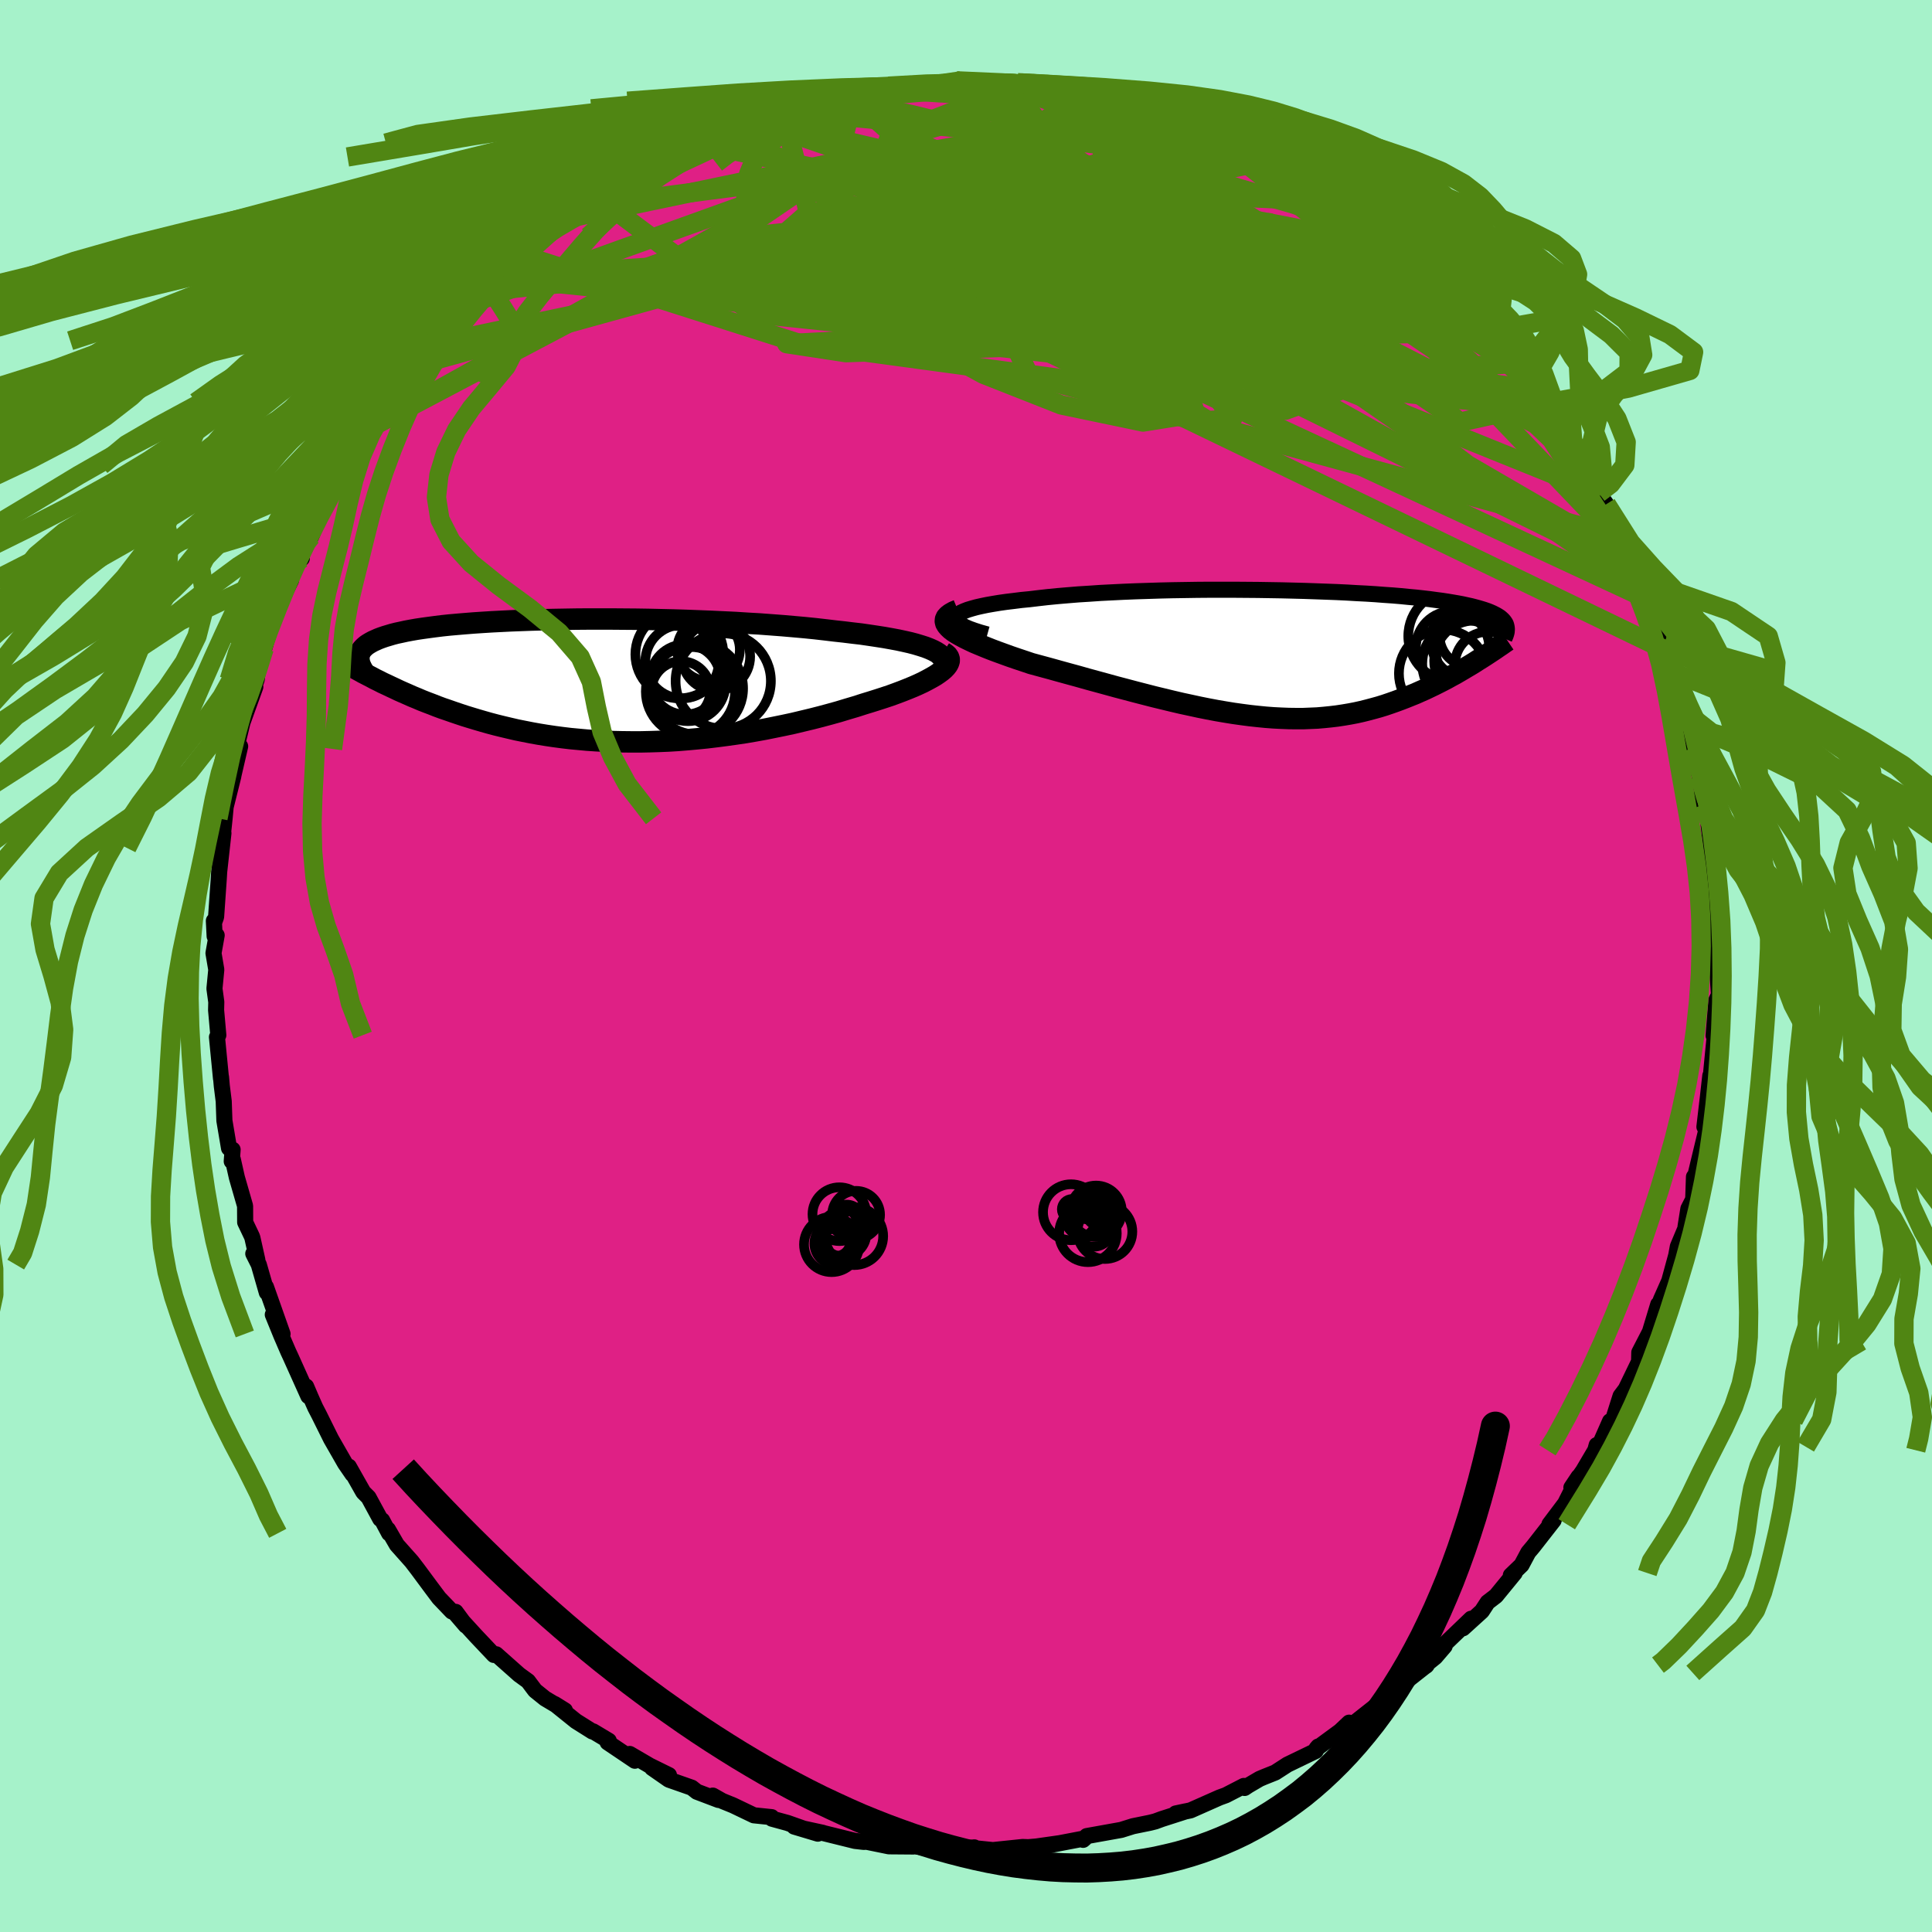 <svg xmlns="http://www.w3.org/2000/svg" width="500" height="500" viewBox="-100 -100 200 200"><defs><clipPath id="c"><path d="m35.87-3.15-.38-.17-.44-.17-.47-.15-.53-.16-.57-.15-.62-.14-.65-.14-.7-.13-.73-.13-.77-.12-.8-.12-.83-.12-.87-.1-.89-.11-.92-.1-1-.12-1.05-.12-1.09-.11-1.12-.1-1.15-.1-1.19-.09-1.21-.09-1.23-.07-1.25-.08-1.26-.06-1.28-.06-1.29-.05-1.29-.05-1.3-.04-1.3-.03-1.29-.03-1.29-.02-1.28-.01-1.26-.01H.09l-1.22.01-1.19.02-1.16.02-1.14.03-1.11.03-1.08.04-1.05.04-1.01.05-.98.05-.95.06-.9.06-.88.07-.83.07-.79.07-.76.08-.72.09-.68.09-.65.09-.6.09-.57.1-.53.1-.5.11-.47.1-.43.11-.4.12-.37.11-.35.12-.32.12-.29.13-.27.12-.24.13-.22.13-.2.13-.17.14-.15.14-.13.14-.11.14-.08.15-.07.15-.05.15-.03.16-.01.15v.16l2.45 2.44.41.19.42.2.43.2.44.21.45.2.46.2.47.21.49.2.49.21.51.2.53.2.53.21.54.2.56.19.57.2.59.2.6.2.62.19.63.19.65.19.67.19.68.18.69.17.72.17.73.17.75.15.76.15.78.14.8.13.81.12.83.11.84.1.86.08.87.08.89.06.9.05.91.04.92.02.94.01h.95l.95-.02.97-.03.98-.04.98-.06.99-.08.99-.09 1-.1 1-.12 1-.13 1-.14 1.01-.15.99-.17 1-.18.99-.2.98-.2.98-.21.96-.23.96-.23.94-.24.93-.25.9-.25.89-.27.88-.26.84-.27.72-.22.7-.22.68-.22.66-.22.63-.23.61-.23.58-.23.56-.23.52-.23.49-.23.46-.24.42-.23.38-.22.34-.23.3-.22"/></clipPath><clipPath id="b"><path d="m-34.22-3.84.11-.15.18-.16.24-.14.31-.14.36-.14.43-.13.47-.13.53-.12.58-.12.63-.11.67-.11.71-.1.75-.09.79-.1.83-.08.92-.11.97-.11 1.02-.1 1.06-.09 1.1-.09 1.13-.07 1.16-.08 1.19-.06 1.22-.06 1.23-.05 1.25-.04 1.27-.04 1.27-.03 1.28-.02 1.28-.02L-8-6.64h2.54l1.26.01 1.24.01 1.23.02 1.21.02 1.19.03 1.16.03 1.14.04 1.11.04 1.08.04 1.06.05 1.01.06.99.05.95.06.91.07.88.06.84.07.8.08.77.07.73.08.69.08.65.09.62.08.59.09.54.09.52.09.48.09.45.1.42.09.39.1.37.1.34.1.32.1.29.1.28.11.25.11.22.11.21.11.18.11.17.11.14.12.13.12.11.12.09.12.08.12.06.12.04.13L19.44.89l-.39.24-.39.23-.4.24-.41.24-.41.24-.43.23-.43.24-.44.23-.45.23-.46.23-.46.22-.48.23-.48.21-.49.22-.5.2-.52.21-.52.2-.54.2-.54.19-.56.19-.58.18-.58.16-.6.16-.6.15-.63.14-.63.12-.65.11-.66.1-.67.08-.69.07-.7.06-.72.03-.73.03H.96L.2 6.69l-.77-.03-.79-.04-.8-.06-.81-.08-.83-.09-.84-.11-.86-.12-.86-.14-.88-.15-.9-.17-.9-.18-.92-.2-.93-.2-.94-.22-.95-.23-.95-.23-.97-.25-.97-.25-.98-.26-.99-.26-.98-.27-.99-.27-.99-.27-.99-.28-.99-.27-.98-.27-.97-.27-.96-.26-.96-.26-.74-.25-.72-.24-.7-.24-.69-.25-.66-.24-.64-.24-.6-.24-.58-.24-.55-.23-.51-.24-.47-.23-.43-.23-.39-.22-.34-.22-.29-.22"/></clipPath><filter id="a"><feTurbulence baseFrequency=".05" numOctaves="3" result="noise" type="noise"/><feDisplacementMap in="SourceGraphic" in2="noise" scale="2"/></filter></defs><rect width="100%" height="100%" x="-100" y="-100" fill="#A6F2CA"/><path fill="#DF2085" stroke="#000" stroke-linejoin="round" stroke-width="1.667" d="m77.7-.59.25 3.57-.26.54-.3 3.68.43-3.31-.13 4.05-.23-.21-.31 3.19-.1 2.12v-1.69l-.25 2.23-.36 3.07.1-.41.13.61-1.2 4.98.39-.56-.5.55-.08 2.33-.5.98-.3 1.89.01.11-.8 1.91-.17.92-.72 2.64-.86 1.94-.15.43-.13.06-.86 2.84L69.7 40l-.02.82.36-.62-2.03 4.2.44-.8-.69.92-.8 2.52-.29.09-1.16 2.63-.22-.17-.15.54-1.26 2.14-1.21 1.72.74-1.11-1.39 2.76-1.62 2.15.43-.4-2.1 2.69-.52.62-.7 1.31-1.11 1.07.4-.24-1.94 2.37-.86.66-.6.92-1.95 1.77.84-.99-2.85 2.74.11.1-.97 1.13-2.03 1.64 1.1-.75.05-.06-4.04 3.18-.33.46-1.28.89.74-.59-3.67 2.9.54-.88-.93.88-2.45 1.8.18-.21-.26.46-2.92 1.41-1.27.82-1.15.46-.47.2-1.16.68-.39.26-.08-.21-1.86.96-.66.24-3 1.33-1.53.32 1.03-.22-2.49.8-.65.24-.43.11-.17.04-1.72.35-1.21.38-3.57.64-.38.39.17-.15-3.71.71 1.09-.21-2.39.34-.83.07-.59-.02-3.07.32-2.27-.23.34-.05-2.02.26-.68.1-.54-.14-.75-.02-3.16-.46.84.17-2.53-.02-2.3-.47 1.24-.02-1.57.03-.88-.1-3.72-.92.38.08-2.95-.64 2.44.73-3.14-1.11-1.61-.44-.03-.16-1.84-.19-2.15-1.03-1.13-.46-.97-.55.59.45-2.24-.85-.53-.42-2.37-.83-1.74-1.21 1.75.74-1.99-.98-2.07-1.21.53.7-2.82-1.9.12-.17-1.62-.97-.08.01-1.7-1.07-2.2-1.77 1.06.66-2.06-1.23-1.03-.83-.73-.97-.91-.66-2.39-2.12-.23.07-1.72-1.82-.16-.17-2.14-2.34 1.11 1.29-1.05-1.42-.39-.04-1.33-1.39-.81-1.08-1.4-1.89-.62-.81-1.54-1.73-.92-1.59.12.4-.72-1.35-.2-.14-1.21-2.23-.54-.54-1.5-2.65.38.79-.77-1.12-1.45-2.53-1.26-2.54-.37-.71-.48-1.08-.47-1.1.23 1-1.82-4.05-.26-.56-.72-1.67-.88-2.16 1.01 2-1.72-4.87.09.58-.83-2.89-.57-1.13.42.65-.51-2.28-.06-.17-.69-1.45-.01-1.69-.85-2.95-.42-1.87-.11.2.09-1.21-.37-.15-.48-2.85-.07-2-.2-1.6-.08-.91v.16l-.42-4.3.14-.2-.23-2.59.02-.84-.19-1.39.19-1.96-.29-1.71.33-1.85-.21.1-.08-1.6.08.02.15-.42.28-4.01.04-.67.44-3.99-.26 1.52.11-.49.27-2.57.11-1.18.79-3.16.01-.09.7-3.02-.33.59-.09-.32.66-2.74 1.33-3.69-.42.82.56-1.56.14-1.13.78-2.54-.14.44.16-.55 1.06-3.35 1.55-3.15-.05-.21.38-.9.16-.6.63-.56-.58.58 1.55-2.85.99-2.38.34-.68.31-.92.75-1.28 1.57-2.09-.37.1 1.72-2.66.44-.95.46-.46 1.92-2.59-.55.01-.14.45 1.73-2.15 1.67-2.25-.09.16 2-2.23-.24-.35.89-.46.59-1.21 2.85-2.3-1.48 1.55 1.66-2.24.23-.37 1.69-1.56.89-.66-.2.21L-46-73.6l2.3-1.93-.43.4 2.33-1.94-.71.46 1.36-.8 1.67-1.23 1.21-1.04 1.31-.68 1.33-1.01-.61.46.73-.74 3.03-1.48.83-.48.59-.14 2.23-1.26 1.07-.18-.29.01 1.89-1.11.93-.14.91-.36 2.42-.8-.5-.08 3.4-.99.64-.07.84-.27-.01-.09 1.16-.43.06-.14 2.45-.32 1.23-.14.97-.39 1.18-.08 1.48-.2 1.8-.08.84-.24 1.86.03 1.38-.06 1.14-.21 1.31-.03.14-.25 3.09.22-.13-.03 1.6.29.25-.11 1.71-.01 1.92.34.68.29 1.23.11 2.39.37-.37-.13 2.88.39-.77-.06.42.01 3.78 1 .37.31.83.1-.76-.2 3.2.87 1 .57 1.51.44.57.42.82.13.74.15 2.67 1.28 1.58.73.39.11.67.28.09.29 3.36 1.98.05-.02 2.3 1.4.52.25.82.74 1.99 1.35-1.63-1.05 1.99 1.48 3.09 2.4.28.05-.81-.82 1.18 1.41 2.06 1.56.1-.24 2.52 2.57 1.13.93.85 1.03-.22-.21.44.54 1.47 1.61.82.76.68 1.25.75.2 1.39 1.93.75 1.03 1.34 1.66-.37-.04 1.85 2.13-.51-.67 1.01 1.36 1.79 2.78-.42-.82 2.3 3.69-.12.68 1.05 1.35.09.31-.23-.04.8 1.14 1.47 3.4 1.28 2.05.13.49.18.99.14-.02 1.04 2.48.25.38-.06.15 2.01 5.34-.32-1.18-.26.27 1.08 3.07.38.9.27.9.79 2.47.57 2.06-.24.04.56 1.62-.32-.15.71 2.91.15.76.19 2.18.12.77.3-.1.48 4.17.06-.94-.04 3.66.42.61-.16.36.19 1.15.28 4.49-.14-2.53.06 1.71-.16 2.76.25 3.57" filter="url(#a)"/><path fill="#fff" d="m-34.22-3.84.11-.15.18-.16.24-.14.31-.14.36-.14.43-.13.47-.13.53-.12.58-.12.63-.11.67-.11.71-.1.75-.09.79-.1.83-.08.92-.11.97-.11 1.02-.1 1.06-.09 1.1-.09 1.13-.07 1.16-.08 1.19-.06 1.22-.06 1.23-.05 1.25-.04 1.27-.04 1.27-.03 1.28-.02 1.28-.02L-8-6.64h2.54l1.26.01 1.24.01 1.23.02 1.21.02 1.19.03 1.16.03 1.14.04 1.11.04 1.08.04 1.06.05 1.01.06.99.05.95.06.91.07.88.06.84.07.8.08.77.07.73.08.69.08.65.09.62.08.59.09.54.09.52.09.48.09.45.1.42.09.39.1.37.1.34.1.32.1.29.1.28.11.25.11.22.11.21.11.18.11.17.11.14.12.13.12.11.12.09.12.08.12.06.12.04.13L19.44.89l-.39.24-.39.23-.4.24-.41.24-.41.24-.43.23-.43.24-.44.23-.45.23-.46.23-.46.22-.48.23-.48.21-.49.22-.5.2-.52.21-.52.2-.54.2-.54.19-.56.19-.58.18-.58.16-.6.16-.6.15-.63.14-.63.12-.65.11-.66.1-.67.08-.69.07-.7.06-.72.03-.73.03H.96L.2 6.69l-.77-.03-.79-.04-.8-.06-.81-.08-.83-.09-.84-.11-.86-.12-.86-.14-.88-.15-.9-.17-.9-.18-.92-.2-.93-.2-.94-.22-.95-.23-.95-.23-.97-.25-.97-.25-.98-.26-.99-.26-.98-.27-.99-.27-.99-.27-.99-.28-.99-.27-.98-.27-.97-.27-.96-.26-.96-.26-.74-.25-.72-.24-.7-.24-.69-.25-.66-.24-.64-.24-.6-.24-.58-.24-.55-.23-.51-.24-.47-.23-.43-.23-.39-.22-.34-.22-.29-.22" filter="url(#a)" transform="translate(33.2 -32.31)"/><path fill="#fff" d="m35.87-3.15-.38-.17-.44-.17-.47-.15-.53-.16-.57-.15-.62-.14-.65-.14-.7-.13-.73-.13-.77-.12-.8-.12-.83-.12-.87-.1-.89-.11-.92-.1-1-.12-1.05-.12-1.09-.11-1.12-.1-1.15-.1-1.19-.09-1.21-.09-1.23-.07-1.25-.08-1.26-.06-1.28-.06-1.29-.05-1.29-.05-1.3-.04-1.3-.03-1.29-.03-1.29-.02-1.28-.01-1.26-.01H.09l-1.22.01-1.19.02-1.16.02-1.14.03-1.11.03-1.08.04-1.05.04-1.01.05-.98.05-.95.06-.9.06-.88.07-.83.07-.79.07-.76.08-.72.09-.68.09-.65.09-.6.09-.57.1-.53.1-.5.11-.47.1-.43.11-.4.12-.37.11-.35.12-.32.12-.29.13-.27.12-.24.13-.22.13-.2.13-.17.14-.15.14-.13.14-.11.14-.08.15-.07.15-.05.15-.03.16-.01.15v.16l2.45 2.44.41.19.42.2.43.2.44.21.45.2.46.2.47.21.49.2.49.21.51.2.53.2.53.21.54.2.56.19.57.2.59.2.6.2.62.19.63.19.65.19.67.19.68.18.69.17.72.17.73.17.75.15.76.15.78.14.8.13.81.12.83.11.84.1.86.08.87.08.89.06.9.05.91.04.92.02.94.01h.95l.95-.02.97-.03.98-.04.98-.06.99-.08.99-.09 1-.1 1-.12 1-.13 1-.14 1.01-.15.99-.17 1-.18.99-.2.98-.2.98-.21.96-.23.96-.23.94-.24.93-.25.9-.25.89-.27.88-.26.84-.27.72-.22.7-.22.68-.22.66-.22.63-.23.61-.23.58-.23.56-.23.52-.23.49-.23.46-.24.42-.23.38-.22.34-.23.3-.22" filter="url(#a)" transform="translate(-39.27 -29.52)"/><g fill="none" stroke="#000" transform="translate(33.2 -32.31)"><path stroke-linejoin="round" stroke-width="1.667" d="m-30.99-2.01-.72-.2-.62-.2-.53-.19-.44-.19-.36-.19-.27-.18-.19-.17-.11-.18-.03-.16.04-.17.11-.15.18-.16.24-.14.31-.14.36-.14.43-.13.47-.13.53-.12.58-.12.63-.11.67-.11.71-.1.75-.09.79-.1.83-.08.92-.11.97-.11 1.02-.1 1.06-.09 1.1-.09 1.13-.07 1.16-.08 1.19-.06 1.22-.06 1.23-.05 1.25-.04 1.27-.04 1.27-.03 1.28-.02 1.28-.02L-8-6.64h2.54l1.26.01 1.24.01 1.23.02 1.21.02 1.19.03 1.16.03 1.14.04 1.11.04 1.08.04 1.06.05 1.01.06.99.05.95.06.91.07.88.06.84.07.8.08.77.07.73.08.69.08.65.09.62.08.59.09.54.09.52.09.48.09.45.1.42.09.39.1.37.1.34.1.32.1.29.1.28.11.25.11.22.11.21.11.18.11.17.11.14.12.13.12.11.12.09.12.08.12.06.12.04.13.03.13.02.13.01.13-.01.13-.01.14-.03.13-.04.14-.05.14-.06.14-.06.14" filter="url(#a)"/><path stroke-linejoin="round" stroke-width="2.222" d="m-34.04-4.53-.43.18-.34.19-.25.19-.17.19-.09.2-.02.2.05.21.12.21.18.21.23.22.29.22.34.22.39.22.43.23.47.23.51.24.55.23.58.24.6.24.64.24.66.24.69.25.7.24.72.24.74.25.96.26.96.26.97.27.98.27.99.27.99.28.99.27.99.27.98.27.99.26.98.26.97.25.97.25.95.23.95.23.94.22.93.2.92.2.9.18.9.17.88.15.86.14.86.12.84.11.83.09.81.08.8.06.79.04.77.03.76.01h.74l.73-.03.72-.03.7-.06.69-.07.67-.08.66-.1.65-.11.63-.12.63-.14.6-.15.6-.16.58-.16.58-.18.56-.19.54-.19.54-.2.52-.2.52-.21.5-.2.49-.22.48-.21.48-.23.46-.22.46-.23.45-.23.44-.23.43-.24.43-.23.41-.24.41-.24.4-.24.39-.23.39-.24.37-.24.37-.23.36-.23.35-.23.35-.23.33-.22.33-.23.33-.22.31-.22.31-.21" filter="url(#a)"/><circle cx="16.162" cy="2.029" r="4.546" clip-path="url(#b)" filter="url(#a)"/><circle cx="19.082" cy="-1.921" r="3.268" clip-path="url(#b)" filter="url(#a)"/><circle cx="19.442" cy=".724" r="4.178" clip-path="url(#b)" filter="url(#a)"/><circle cx="18.877" cy="-1.351" r="3.936" clip-path="url(#b)" filter="url(#a)"/><circle cx="19.772" cy="-.356" r="4.332" clip-path="url(#b)" filter="url(#a)"/><circle cx="20.827" cy="1.129" r="3.422" clip-path="url(#b)" filter="url(#a)"/><circle cx="18.537" cy="1.019" r="4.506" clip-path="url(#b)" filter="url(#a)"/><circle cx="17.327" cy="-1.841" r="4.742" clip-path="url(#b)" filter="url(#a)"/><circle cx="19.312" cy="-.366" r="3.926" clip-path="url(#b)" filter="url(#a)"/><circle cx="17.167" cy="-.636" r="3.798" clip-path="url(#b)" filter="url(#a)"/></g><g fill="none" stroke="#000" transform="translate(-39.27 -29.52)"><path stroke-linejoin="round" stroke-width="2.222" d="m36.47-1.19.23-.22.16-.21.09-.21.03-.2-.04-.2-.1-.2-.16-.19-.21-.18-.28-.18-.32-.17-.38-.17-.44-.17-.47-.15-.53-.16-.57-.15-.62-.14-.65-.14-.7-.13-.73-.13-.77-.12-.8-.12-.83-.12-.87-.1-.89-.11-.92-.1-1-.12-1.05-.12-1.09-.11-1.12-.1-1.15-.1-1.19-.09-1.21-.09-1.23-.07-1.25-.08-1.26-.06-1.28-.06-1.29-.05-1.29-.05-1.3-.04-1.3-.03-1.29-.03-1.29-.02-1.28-.01-1.26-.01H.09l-1.22.01-1.19.02-1.16.02-1.14.03-1.11.03-1.08.04-1.05.04-1.01.05-.98.05-.95.06-.9.06-.88.07-.83.07-.79.07-.76.08-.72.09-.68.09-.65.09-.6.09-.57.1-.53.1-.5.11-.47.1-.43.11-.4.12-.37.11-.35.12-.32.12-.29.13-.27.12-.24.13-.22.13-.2.13-.17.14-.15.14-.13.14-.11.14-.08.15-.07.15-.05.15-.03.16-.01.15v.16l.02.17.03.16.05.17.06.16.08.17.09.18.1.17.11.18.12.18.14.18" filter="url(#a)"/><path stroke-linejoin="round" stroke-width="2.222" d="m36.91-2.95.25.16.19.17.12.18.06.19v.19l-.06.2-.11.21-.16.21-.21.22-.26.22-.3.22-.34.23-.38.22-.42.23-.46.24-.49.23-.52.23-.56.23-.58.23-.61.23-.63.23-.66.22-.68.22-.7.22-.72.22-.84.27-.88.26-.89.27-.9.25-.93.25-.94.24-.96.23-.96.23-.98.21-.98.2-.99.2-1 .18-.99.17-1.01.15-1 .14-1 .13-1 .12-1 .1-.99.09-.99.08-.98.06-.98.04-.97.03-.95.02h-.95l-.94-.01-.92-.02-.91-.04-.9-.05-.89-.06-.87-.08-.86-.08-.84-.1-.83-.11-.81-.12-.8-.13-.78-.14-.76-.15-.75-.15-.73-.17-.72-.17-.69-.17-.68-.18-.67-.19-.65-.19-.63-.19-.62-.19-.6-.2-.59-.2-.57-.2-.56-.19-.54-.2-.53-.21-.53-.2-.51-.2-.49-.21-.49-.2-.47-.21-.46-.2-.45-.2-.44-.21-.43-.2-.42-.2-.41-.19-.39-.2-.39-.19-.37-.2-.37-.19-.35-.18-.35-.19-.33-.18-.33-.18-.32-.17-.31-.18" filter="url(#a)"/><circle cx="10.215" cy="-.145" r="3.634" clip-path="url(#c)" filter="url(#a)"/><circle cx="10.475" cy=".265" r="3.91" clip-path="url(#c)" filter="url(#a)"/><circle cx="12.615" cy="-3.225" r="3.244" clip-path="url(#c)" filter="url(#a)"/><circle cx="11.415" cy=".79" r="4.778" clip-path="url(#c)" filter="url(#a)"/><circle cx="9.88" cy="-1.99" r="3.808" clip-path="url(#c)" filter="url(#a)"/><circle cx="14.14" cy=".02" r="4.932" clip-path="url(#c)" filter="url(#a)"/><circle cx="9.6" cy="-2.74" r="4.556" clip-path="url(#c)" filter="url(#a)"/><circle cx="9.76" cy="1.01" r="3.042" clip-path="url(#c)" filter="url(#a)"/><circle cx="10.745" cy="1.11" r="4.618" clip-path="url(#c)" filter="url(#a)"/><circle cx="13.39" cy="-2.515" r="3.536" clip-path="url(#c)" filter="url(#a)"/></g><g fill="none" stroke="#508613" stroke-linejoin="round" stroke-width="2"><path d="m-21.9-87.59.81-.24 1.95-.23 2.22-.07 2.36.07 2.62.19 2.95.28 3.33.33 3.64.38 3.89.42 4.07.45 4.17.5 4.23.54 4.18.55 4.05.51 3.78.46 3.33.28m28.03 21.83.7 1.09.1.63-.27.44-.64.32-1.01.25-1.43.16h-1.9l-2.43-.24-3.01-.55-3.6-.89-4.21-1.22-4.83-1.48-5.46-1.69-6.13-1.9-6.82-2.17-7.58-2.53-8.34-2.95-9.09-3.33-9.68-3.64" filter="url(#a)"/><path d="m25.69-86.31 1.22.45 1.46.65 1.18.54.86.43.64.39.51.37.39.35.18.28-.12.15h-.5l-.91-.18-1.33-.35-1.73-.5-2.15-.65-2.63-.83-3.2-1.08-3.85-1.38-4.46-1.67M-43.7-75.53l.4-.25 1.06-.69 1.37-.8 1.65-.92 1.88-1.01 1.99-1.05 2.01-1.02 1.98-.98 1.96-.93 1.93-.9 1.9-.89 1.81-.84 1.67-.78 1.45-.68 1.2-.59.9-.48.6-.37.33-.27.16-.15m-22.03 10.49 1.2-.9 1.16-.76 1.02-.66.99-.61 1.06-.62 1.08-.61.98-.52.75-.38.4-.19.02.02-.36.23-.71.43-1.05.63-1.49.89-2.13 1.28m88.19 11.96.08.12.52.59.68.79.69.8.62.76.53.68.38.58.22.45.01.26-.21.06-.44-.16-.68-.36-.94-.57-1.21-.79-1.51-1.02-1.82-1.31-2.15-1.62-2.53-1.99-2.96-2.39-3.46-2.79-3.94-3.14-4.26-3.37" filter="url(#a)"/><path d="m-21.9-87.59.66-.31 1.55-.44 1.53-.39 1.38-.33 1.29-.31 1.28-.3 1.3-.27 1.24-.25 1.08-.21.78-.16.39-.1-.05-.02-.55.05-1.07.17m9.11-.89 1.12-.05 1.26-.01 1.37.06 1.35.1 1.32.12 1.32.13 1.31.14 1.26.15 1.15.14 1 .13.8.11.54.08.24.04H12l-.39-.02-.73-.07-1.09-.11-1.47-.17-1.82-.22-2-.28" filter="url(#a)"/><path d="m-16.37-89.52.95-.07 1.92.1 2.32.27 2.64.46 2.97.64 3.27.8 3.56.96 3.8 1.1 3.97 1.21 4.09 1.3 4.17 1.36 4.22 1.4 4.24 1.45 4.24 1.5 4.24 1.52 4.19 1.54 4.17 1.56 4.31 1.74m2.75.27.93.86.68.72.62.7.69.79.77.87.77.87.71.81.61.71.47.57.29.39.08.15-.16-.1-.4-.4-.68-.71-1.01-1.07-1.46-1.51-1.94-1.99-2.44-2.44m-10.12-8.67 1.03.88 1.12 1.02 1.31 1.25 1.59 1.5 1.75 1.65 1.76 1.71 1.74 1.74 1.74 1.76 1.75 1.77 1.72 1.7 1.58 1.54 1.34 1.31 1.04 1.02.76.77.5.58" filter="url(#a)"/><path d="m-18.36-88.73.75-.22 1-.22 1.39-.23 1.78-.23 2.06-.23 2.21-.22 2.24-.19 2.16-.18 2.01-.17 1.79-.16 1.5-.16 1.14-.14.74-.11.33-.08" filter="url(#a)"/><path d="m-19-88.66.72-.13.87-.18 1.06-.22 1.32-.24 1.57-.24 1.74-.25 1.81-.23 1.77-.23 1.69-.21 1.55-.19 1.38-.16 1.16-.15.87-.11.53-.1.1-.06-.33-.01-.74.06m56.07 25.56-66.57 2.26-6.13-.93L-7.58-65l6.12-1.75-1.44-3.54-4.09-3.58-2.38-1.49.57 1.11 2.45 2.12 2.62.65 1.93-2.23 1.5-3.83 1.01-1.58-.28 4.92 6.1 13.07 61.23 16.72" filter="url(#a)"/><path d="M37.54-80.11 36.17-72l3.86 11.96-6.98 2.51-12.2-3.46-11.39-4.85-6.62-3.85.43-2.21 6.89-.97 9.45-.59 6.9-1.18L28-76.79l-2.6-2.52-1.6-1.16 5.68 2.91 16.3 10.9 23.26 24.3" filter="url(#a)"/><path d="M18.15-88.95 2.67-84.42l8.14 2.29 7.82 1.17 2.12-.21-3.98-1.21-7.66-.92-7.6.54-4.13 2.33.94 3.39 4.87 3.03 5.62 1.29 3.09-1.02-.54-2.69-2.57-2.89-1.99-1.91-.29-.94.36-.97-.97-1.17-7.65.81-37.73 4.86" filter="url(#a)"/><path d="m-57.04-62.15 47.62-13.16 13.24-6.02 10.52-.38 10.58 3.19 7.94 3.65 3.46 1.8-.83-.29-3.62-.98-5.02-.22-5.65.91-5.87 1.39-5.34.91-3.77.11-1.88-.18-1.21.36-2.8 1.21-5.75 1.25-6.02-.06 7.64-.91 57.94 3.82" filter="url(#a)"/><path d="m8.59-90.64 5 2.78.78 5.42-3.92 3.77-3.41 1.12 1.45.37 4.73 1.05 3.42 1.38-.41.61-2.46-.35-.46-.05 3.76 1.94 5.66 4.23 2.72 4.55-1.21 1.87-.09-4.24L4.03-91.15" filter="url(#a)"/><path d="m-16.37-89.52 12.11 13.67 12.29 5.82-1.1-2.47-4.34-3.89-.39-2.53 4.48-.55 6.57 1.49 5.14 3.09 1.39 3.48-2.54 2.43-4.65.68-4.13-.57-1.67-.65.98.02 1.64.18-1.19-1.21-4.85-3.88 3.45-4.68 38.15 4.79" filter="url(#a)"/><path d="M70.53-38.42 27.21-68.46l-10.38-4.05-5.73-.34-8.14-2.51-7.91-3.38-4.73-2.41-.56-.6 3.03 1.29L-2-77.7l5.75 3.37 4.92 2.93 3.42 1.64 1.84.13.55-.91-.26-1.04-.36-.28.38.85 1.74 1.55 2.07 1.03-3.11-1.69-18.02-7.47-23.08-8.7" filter="url(#a)"/><path d="M72.73-32.55 8.89-63.35l-18.95-10.29 5.61-4.29 13.84.01 12.36 2.31 6.15 1.94-.72.09-5.53-1.62-7.53-2.51-7.56-2.74-6.61-2.66-5.09-2.25-2.85-1.39.05.05 2.88 1.84 4.32 3.38 2.72 3.24-.23-.74 22.55-7.88" filter="url(#a)"/><path d="M60.53-57.59-4.99-65l-4.39-2.92 11.9 2.23 9.35 3.34 3.69 1.56-.91-.94-4.03-2.96-5.35-3.93-5.08-3.59-4.31-2.09-3.94-.05-3.24 1.68.11 2.54 7.89 2.61 17.58 2.48 20.38 1.54 4.76-4.73-31.51-22.7" filter="url(#a)"/><path d="m-50.95-68.7 32.05-11.53 11.08-2.3 8.88 1.45 7.31 3.28 6.08 3.64 4.74 2.82 2.06 1.32-1.92-.28-5.34-1.42-5.78-1.72-2.12-1.13 3.87.23 7.43 2.4 4.58 4.97 2.85 7.75 45.9 21.33" filter="url(#a)"/><path d="M69.35-40.88 22.79-63.8l1.25-7.44 6.69-1.23 3.97 1.31-.18 1.23-3.84.08-5.63-.79-4.91-1.01-2.37-.74.3-.37 1.38-.05.15.14-2.73.28-5.78.3-7.58.09-7.37-.41-4.66-.81 1.04-.49 9.66.6 18.47 1.64 20.91 2.99 21.26 14.36" filter="url(#a)"/><path d="M5.99-91.27-7.93-85.9l-1.78 6.01L.84-74.85l8.96 4.04.2 2.05-7.68.15-10.95-.65-9.16-.54-3.65-.35 3.09-.6 8.26-1.12L.25-73.34l10.07-1.32 9.43-.61 8.95.4 6.4 1.04-1.23-.87L8.59-90.64" filter="url(#a)"/><path d="m22.79-87.3-32.31 5.54-4.46-1 .28-.34 2.2.93 2.39 1.6 1.17 1.75.37 1.62 1.4 1.43 3.27 1.27 3.03 1.15-1 .92-5.82.49-4.32.79 10.6 3.87 59.09 7.56" filter="url(#a)"/><path d="m54.14-65.75-38.6-5.78 2.3-.03 1.97 1.95-2.05 1.69-2.85-.06-1.09-1.71 1.4-2.13 3.24-1.37 3.88-.19 3.3.67 1.8.92-.18.7-1.97.22-2.75-.28-1.95-.59.21-.54 2.58-.09 3.46.63 1.91 1.17-1.04.88-2.68-.67-1.88-3.01-6.69-5.31-38.36-8.91" filter="url(#a)"/><path d="m31.83-83.47-53.77 10.96-10.98.16 8.03-2.94 12.62-1.32 10.65 1.24 6.79 2.77 3.11 2.88.76 2.02.29.84 1.03-.22 1.34-1.02-.02-1.57-2.72-1.78-5.52-1.56-7.49-1.09-8.23-.86-6.19-1.13 2.06-1.8 18.93-2.8 36.36 1.57" filter="url(#a)"/><path d="m-61.58-55.78 28.29-14.92 5.83.54 11.48.97 12.49-.69 6.03-1.29-1.88-1.02-5.92-.7-4.45-.67.49-.88 5.24-1.35L2.9-77.9l5.15-2.64 3.29-1.01 9.19 5.76 42.29 21.67" filter="url(#a)"/><path d="m-48.85-71.32 57.43-3.64 20.74 1.16.63-.77-8.02-2.76L14-79.42l-3.03.36 2.64 2.81 5.49 3.78 3.42 2.42-2.23-.97-6.77-4.71-6.02-6.48-2.1-5.25-3.45-2.63-10.95-.7" filter="url(#a)"/><path d="M44.32-74.94 2.89-66.37l-2.94-2.41 1.25-4.81 5.68-3.04 8.94-.84 8.45.33 5.01.44.76-.02-2.79-.69-4.86-1.25-5.27-1.53-4.31-1.32-2.59-.61-.99.42-.11 1.42-.05 2.01-.47 2.13-.83 1.98-.68 1.76-.09.95.02-1.56-2.64-5.49-26.78-9.17" filter="url(#a)"/><path d="M65.72-48.91 17.58-68.37l-3.98-4.77 7.68 2.15 9.58 3.58 6.79 1.89 2.32-.39-2.22-1.88-6.02-2.33-8.25-1.98-8.33-1.26-6.55-.55H4.23l-3.32.48-3.84 1.04-4.86 1.65-5.13 1.77-4.93.74-4.99-1.73-2.18-4.97 11.14-7.6 33.23-6.01" filter="url(#a)"/><path d="m-22.4-87.67 11.75-1.13 3.85 3.42 7.95 7.21 12.09 8.93 9.11 7.66 1.43 4.4-5.46.87-8.46-1.77-8.07-3.18-6.4-3.5-4.97-3.11-3.75-2.39-1.88-1.59 1.07-.83 4.44-.07 6.88.62 7.43 1.03 6.32.77 4.51-.29 2.44-1.9-1.13-3.56-8.34-4.66-19.13-3.03-30.43 6.36" filter="url(#a)"/><path d="m-48.85-71.32 21.5 2.2 36.17 4.16 21.85 3.61 3.46-1.21-7.9-4.96-10.29-5.19-7.1-2.73-3.17.27-1.97 2.02-4.36 1.94-8.53.65-10.91-.76-8-1.44 1.54-1.34 16.29-.76 31.54.68 30.14 5.52" filter="url(#a)"/><path d="M69.17-41.87 51.93-51.88 37.59-62.86l-6.73-6.98-4.82-4.77-3.5-2.84-1.99-.87-1.77.56-2.92 1.13-4.15 1.13-4.33 1.01-3.46 1.12-2.09 1.44-.34 1.73 2.37 1.65 6.14.99 9.8-.07 11.38-.69 10.55.51 9.48 4.3 9.4 8.99 8.88 13.62" filter="url(#a)"/><path d="m-61.58-55.78 40.62-22.59 16.59-8.11 7.11-1.99 4.56.97 3.06 2.23.72 2.2-2.21 1.37-4.8.47-5.79.23-3.74 1.02 1.85 2.58 9.12 4.28 13.34 5.31 9.13 5.03-3.54 3.1-9.41-.33 41.93-2.36" filter="url(#a)"/><path d="m-38.27-79.68 16.28 12.16 33.78 3.47 19.8 2.3 4.65 1.81-3.53.07-4.95-2.06-3.14-3.31-1.26-3.15-.48-1.98-.43-.62-.28.37.48.77 1.54.52 1.92-.39.69-1.73-1.84-2.58-4.09-1.94-6.88-.25-18.94 1.31-50.09 10.53" filter="url(#a)"/><path d="M-50.54-69.76 6.3-75.62l16.88-2.7 2.78.46-1.33 2.87-3.96 3.22-6.34 1.86-6.66.32-4.05-.08.35.76 4.64 2.02 7.49 2.65 8.6 2.16 8.21.72 6.47-.99 3.48-2.4-.48-3.13-4.9-2.91-9.37-1.33-13.28 1.4-9.2 2.6 41.5-4.86" filter="url(#a)"/><path d="m21.79-87.87-10.02.06-15.52 3.71-10.09 4.13 1.43 3.12 10.13 1.63 12.55.08 10.37-.95 6.8-.92 3.95.06 2.38 1.34 1.79 2.19 1.46 2.06.54.85-1.79-.99-5.35-2.44-7.92-2.37-5.53-1.09 2.51-1.68-7.64-11.21" filter="url(#a)"/><path d="m60.02-58.26-12.28 2.71-22.41-14.71-12.82-11.25-4.86-5.58-1.11-1.56.89 1.2 3.72 3.62 7.96 6.06 11.87 8.01 12.45 8.24 7.62 5.17-2.26-1.9L35.03-68.9 16.02-83.43l-1.65-6.52" filter="url(#a)"/><path d="m-27.76-85.19 46.33 9.85 1.01-.26-11.07-1.83-7.62-1.85-2.38-1.43.23-.47 1.36.67 2.64 1.38 4.03 1.45 4.51 1.13 3.56.98 1.81 1.35.4 2.12.22 2.71 1.33 2.63 2.98 1.7 4.21.37 4.48-.57 4.44-.23 5.6 1.92 7.71 4.08 3.91-.88-16.74-21.12" filter="url(#a)"/><path d="m-.67-91.38 28.88 23.87-9.93-3.68-15.24-4.36-9.9-1.77-2.71-.08 2.6.5 5 .12 4.76-.73 2.99-1.41 1.08-1.47.07-1 .28-.4 1.33.02 2.52.22 3.21.32 3.07.47 1.95.69-.25 1.17-4.1 2.21-10.91 2.94-19.44-.7L-19-88.66" filter="url(#a)"/><path d="m44.97-74.3-34.3-6.62-1.27 3.97 2.08 4.21-2.4 2.02-3.02 1.12-.3 1.39 2.62 2.04 4.55 2.52 5.24 2.29 4.03.98.52-1.17-3.7-3.03-5.36-3.28-2.13-1.42 3.82 1.7 4.82 4.14-7.42 3.03-30.17-4.09L-46-73.6" filter="url(#a)"/><path d="m12.21-90.16-23.5 15.19 8.52-1.15 7.02-1.38 3.46 1.78 2.45 4.48 3.78 5.91 5.6 5.55 5.51 3.31 2.53-.14-2.35-3.38-7.07-5.23-10.03-5.24-10.59-3.97-8.81-2.34-4.93-1.04.53-.15 6.4.74L1.5-75.27l11.66 3.26 9.07 4.24 7.76 5.55 16.53 9.19 22.83 12.15M-.53-91.63l-1.78.26-2.35.26-2.77.28-3.07.34-3.32.39-3.6.45-3.95.53-4.32.59-4.58.68-4.56.75-4.22.83-3.61.92-2.96 1.01-2.51 1.09-2.49 1.19-2.99 1.27-3.94 1.36-5.13 1.44-6.26 1.5-7 1.55-7.09 1.59-6.6 1.67-8.1 1.92" filter="url(#a)"/><path d="m-1.98-91.35-2.35.25-2.65.28-2.63.33-2.46.4-2.28.47-2.13.54-2.02.61-1.94.7-1.87.77-1.85.86-1.83.95-1.86 1.03-1.87 1.13-1.88 1.21-1.84 1.31-1.76 1.38-1.64 1.46-1.52 1.54-1.42 1.6-1.41 1.66-1.44 1.72-1.46 1.75-1.36 1.76-1.13 1.75-.92 1.79-.96 1.96-1.15 2.08" filter="url(#a)"/><path d="m-1.98-91.35-3.03.25-3.08.27-3.51.34-3.76.39-3.65.47-3.32.53-2.97.61-2.7.69-2.61.77-2.81.85-3.23.94-3.72 1.02-4.02 1.12-4 1.2-3.73 1.29-3.43 1.38-3.41 1.45-3.87 1.53-4.79 1.59-5.97 1.66-6.99 1.73-7.38 1.78-6.73 1.74-5.37 1.57-6.22 1.45" filter="url(#a)"/><path d="m-1.98-91.35-2.57.25-2.73.27-2.75.34-2.7.39-2.7.47-2.79.53-2.97.61-3.19.69-3.3.77-3.26.85-3.09.94-2.91 1.02-2.84 1.12-3 1.2-3.38 1.29-3.93 1.38-4.48 1.45-4.92 1.53-5.16 1.59-5.18 1.66-5.07 1.73-4.83 1.78-4.44 1.74-4.12 1.57-4.45 1.45" filter="url(#a)"/><path d="m-3.12-91.14-3.03.13-2.7.26-2.42.35-2.24.42-2.15.49-2.19.58-2.29.67-2.41.77-2.51.86-2.55.93-2.56 1.01-2.53 1.08-2.51 1.15-2.46 1.23-2.42 1.3-2.36 1.39-2.28 1.47-2.21 1.53-2.15 1.6-2.11 1.64-2.11 1.69-2.17 1.72-2.28 1.79-2.42 1.86-2.5 1.95-2.46 2.03-2.25 2.1-1.97 2.18-1.79 2.32-1.98 2.54-2.47 2.38" filter="url(#a)"/><path d="m-3.12-91.14-3.16.12-3.28.26-3.4.35-3.17.41-2.8.48-2.57.56-2.61.65-2.85.75-3.26.84-3.7.91-4.13.98-4.47 1.05-4.77 1.12-4.93 1.2-4.99 1.26-4.93 1.35-4.93 1.44-5.2 1.52-5.79 1.61-6.45 1.65-6.66 1.63-6.37 1.58-6.72 1.72-11.14 2.51" filter="url(#a)"/><path d="m-4.5-91.08-3.1.25-3.55.33-3.47.41-3.04.47-2.83.55-3.05.63-3.47.7-3.75.79-3.75.88-3.52.96-3.2 1.06-2.94 1.14-2.82 1.23-2.88 1.33-3.14 1.4-3.52 1.48-3.96 1.55-4.32 1.61-4.47 1.67-4.36 1.72-4.02 1.75-3.68 1.78-3.61 1.81-4.08 1.84-5.08 1.89-6.18 1.94-6.82 1.97-6.52 1.98-5.38 1.98-5.62 2.17" filter="url(#a)"/><path d="m-4.5-91.08-2.89.25-2.86.33-2.72.42-2.58.48-2.48.56-2.48.63-2.52.72-2.57.81-2.6.89-2.64.98-2.7 1.07-2.76 1.17-2.84 1.25-2.95 1.35-3.09 1.42-3.28 1.5-3.52 1.56-3.78 1.63-4.01 1.69-4.1 1.73-4.03 1.77-3.85 1.8-3.64 1.84-3.5 1.88-3.53 1.93-3.71 1.99-4.02 2.06-4.35 2.14-4.65 2.23-4.85 2.33-4.93 2.42-4.83 2.43-4.55 2.37-4.24 2.26-4.47 2.26-5.85 2.64-6.88 3.42" filter="url(#a)"/><path d="m-6.36-91.11-2.53.31-2.39.37-2.22.43-2.1.49-2.09.58-2.15.67-2.25.77-2.34.86-2.37.94-2.38 1.01-2.33 1.07-2.28 1.15-2.24 1.23-2.19 1.3-2.19 1.39-2.18 1.46-2.16 1.54-2.11 1.59-2.03 1.65-1.95 1.67-1.87 1.72-1.83 1.77-1.84 1.85-1.89 1.94-1.89 2.03-1.83 2.08-1.74 2.12-1.81 2.34-2.13 3.07" filter="url(#a)"/><path d="m-10.48-90.59-2.39.46-2.31.49-2.14.55-2.18.64-2.3.72-2.43.81-2.57.89-2.72.98-2.79 1.07-2.8 1.16-2.7 1.26-2.58 1.34-2.47 1.42-2.48 1.49-2.57 1.57-2.72 1.62-2.84 1.69-2.87 1.72-2.76 1.76-2.58 1.8-2.35 1.82-2.2 1.87-2.17 1.9-2.31 1.97-2.53 2.02-2.72 2.09-2.81 2.21-2.81 2.35-2.73 2.53-2.71 2.67-2.74 2.61-2.36 1.48" filter="url(#a)"/><path d="m-16.31-89.66-1.47.53-2.7.62-3.45.72-3.46.8-3.27.87-3.24.96-3.41 1.05-3.65 1.14-3.73 1.23-3.59 1.31-3.24 1.39-2.89 1.47-2.73 1.54-2.86 1.6-3.15 1.65-3.51 1.72-3.88 1.74-4.35 1.74-4.85 1.73-5.05 1.78-4.98 1.94-6.38 2.07" filter="url(#a)"/><path d="m-16.37-89.52-1.39.5-2.05.66-2.54.83-2.68.91-2.59.97-2.44 1.02-2.32 1.08-2.27 1.16-2.25 1.24-2.22 1.31-2.19 1.4-2.18 1.47-2.18 1.55-2.18 1.6-2.2 1.65-2.21 1.67-2.25 1.72-2.29 1.77-2.36 1.86-2.39 1.94-2.37 2.03-2.28 2.09-2.15 2.17-2.07 2.31-2.07 2.53-1.8 2.36" filter="url(#a)"/><path d="m-21.9-87.59-6.82 1.07-5.17.96-2.02.98-.98 1.08-1.36 1.17-2.36 1.25-3.49 1.32-4.53 1.41-5.29 1.48-5.65 1.56-5.56 1.61-5.12 1.65-4.51 1.68-3.92 1.72-3.56 1.78-3.52 1.85-3.9 1.95-4.62 2.03-5.57 2.11-6.65 2.18-7.7 2.29-8.49 2.4-8.62 2.38-8.47 2.16M76.29-16.7l.61 1.58 1.63 2.55 2.88 2.75 3 2.78 2 2.83.83 2.88.14 2.92-.03 2.93.12 2.92.33 2.88.52 2.84.64 2.78.69 2.73.61 2.67.38 2.64-.02 2.63-.47 2.62-.86 2.62-1.07 2.6-1.05 2.59-.83 2.56-.54 2.52-.28 2.48-.13 2.42-.11 2.36-.17 2.32-.25 2.28-.35 2.25-.45 2.24-.51 2.21-.53 2.13-.56 2.01-.73 1.88-1.31 1.85-2.34 2.08-2.84 2.55" filter="url(#a)"/><path d="m76.29-16.7 1.26 1.58 1.3 2.55 1.78 2.75 1.79 2.79L83.8-4.2l.93 2.89.75 2.92.85 2.93 1.07 2.92 1.25 2.88 1.28 2.84 1.23 2.79 1.18 2.72 1.15 2.68 1.1 2.64.9 2.63.47 2.62-.17 2.62-.92 2.61-1.61 2.59-2.09 2.56-2.3 2.52-2.22 2.47-1.95 2.42-1.52 2.37-1.07 2.32-.66 2.28-.39 2.25-.3 2.23-.43 2.19-.72 2.12-1.09 2.02-1.41 1.9-1.62 1.83-1.68 1.81-1.63 1.58-.55.42M-24.32-86.79l-2.39.69-2.77.97-2.86 1.1-2.77 1.19-2.67 1.27-2.7 1.35-2.88 1.43-3.14 1.49-3.37 1.56-3.45 1.63-3.28 1.67-2.9 1.72-2.48 1.74-2.28 1.76-2.41 1.79-2.83 1.82-3.28 1.88-3.56 1.92-3.63 1.95-3.61 1.95-3.35 1.95-2.59 2.15" filter="url(#a)"/><path d="m-26.16-86.29-2.33 1.13-3.37 1.18-3.39 1.23-2.85 1.31-2.39 1.38-2.16 1.47-2.11 1.54-2.14 1.6-2.26 1.66-2.44 1.71-2.62 1.75-2.75 1.78-2.75 1.81-2.6 1.85-2.32 1.89-2.04 1.94-1.85 2.01-1.86 2.07-2.1 2.16-2.52 2.24-3 2.32-3.42 2.37-3.61 2.39-3.5 2.39-3.11 2.4-2.61 2.43-2.19 2.51-2.05 2.62-2.11 2.68-2.06 2.7-1.77 2.74-2.2 2.88" filter="url(#a)"/><path d="m-28.05-85.18-1.64.61-2.27 1.08-2.17 1.22-2.06 1.28-2.03 1.36-2.09 1.43-2.13 1.51-2.13 1.59-2.1 1.64-2.03 1.67-1.94 1.71-1.87 1.76-1.8 1.82-1.74 1.9-1.69 1.99-1.65 2.07-1.63 2.15-1.62 2.22-1.61 2.29-1.58 2.33-1.51 2.35-1.41 2.31-1.28 2.25-1.2 2.19-1.18 2.21-1.23 2.43-1.29 2.7-.89 1.8" filter="url(#a)"/><path d="m-31.06-83.75-2.98 1.02-4.99 1.3-4.39 1.39-2.97 1.48-2.15 1.55-2.06 1.62-2.31 1.67-2.53 1.72-2.65 1.75-2.67 1.79-2.69 1.81-2.71 1.85-2.76 1.89-2.84 1.94-2.91 2.01-2.96 2.08-2.96 2.16-2.88 2.24-2.72 2.32-2.58 2.37-2.47 2.39-2.49 2.4-2.62 2.4-2.94 2.44-3.35 2.52-3.66 2.6-3.44 2.68-2.49 2.69-1.32 2.71-1.48 2.7-4.1 2.54" filter="url(#a)"/><path d="m-31.06-83.75-2.21 1.02-2.22 1.3-2.62 1.39-3.56 1.48-4.59 1.55-5.3 1.62-5.62 1.67L-62.8-72l-5.36 1.75-4.77 1.79-3.95 1.81-3.05 1.85-2.34 1.89-2.01 1.94-2.14 2.01-2.68 2.08-3.46 2.16-4.29 2.24-4.92 2.32-5.27 2.37-5.39 2.39-5.53 2.4-5.94 2.4-6.49 2.44-6.7 2.52-5.9 2.6-3.92 2.68-1.66 2.69-.85 2.71-2.93 2.7-7.52 2.54" filter="url(#a)"/><path d="m-31.65-83.61-2.69 1.45-1.96 1.24-1.93 1.33-1.96 1.43-2.01 1.52-2.01 1.61-1.98 1.65-1.92 1.68-1.85 1.71-1.81 1.76-1.77 1.82-1.77 1.91-1.75 1.99-1.72 2.08-1.68 2.15-1.63 2.23-1.59 2.29-1.51 2.32-1.44 2.34-1.36 2.31-1.29 2.25-1.24 2.22-1.24 2.26-1.26 2.41-1.27 2.59-1.12 2.62-.85 2.8" filter="url(#a)"/><path d="m-32.48-83.13-4.47 1.67-4.19 1.39-3.21 1.46-2.46 1.54-2.14 1.59-2.07 1.65-2.13 1.69-2.19 1.74-2.32 1.76-2.55 1.77-2.91 1.81-3.35 1.84-3.85 1.89-4.28 1.94-4.5 2-4.45 2.07-4.23 2.19-4.08 2.33-4.15 2.51-4.42 2.65-4.9 2.57-5.29 1.44" filter="url(#a)"/><path d="m-35.51-81.65-1.44.78-2.65 1.3-2.87 1.46-2.8 1.55-2.93 1.63-3.38 1.68-3.98 1.7-4.38 1.73-4.38 1.79-4 1.85-3.43 1.93-2.81 2.03-2.31 2.11-1.96 2.18-1.78 2.24-1.77 2.29-1.9 2.32-2.11 2.33-2.36 2.32-2.58 2.32-2.78 2.33-3.01 2.36-3.31 2.42-3.71 2.48-4.28 2.55-4.94 2.59-5.5 2.64-5.72 2.68-5.29 2.74-4.06 2.85-2.37 2.99-.97 3.04-1.7 2.68" filter="url(#a)"/><path d="m-36.24-80.91-2.29.95-4.03 1.43-4.01 1.59-3.26 1.64-2.61 1.68-2.3 1.74-2.34 1.77-2.56 1.8-2.78 1.82-2.9 1.86-2.86 1.91-2.69 1.96-2.44 2.03-2.19 2.1-1.94 2.18-1.72 2.26-1.55 2.33-1.44 2.37-1.45 2.4-1.6 2.42-1.89 2.45-2.29 2.48-2.71 2.54-3.05 2.6-3.19 2.66-3.08 2.69-2.74 2.72-2.33 2.71-1.96 2.68-1.76 2.59-1.63 2.5-1.49 2.5-1.66 2.94-3.61 3.95" filter="url(#a)"/><path d="m-35.63-81.37-2.47 1.69-2.15 1.56-2.04 1.55-2.05 1.64-2 1.69-1.89 1.71-1.78 1.72-1.71 1.76-1.69 1.84-1.68 1.93-1.66 2.02-1.64 2.1-1.6 2.18-1.54 2.25-1.47 2.29-1.41 2.32-1.32 2.32-1.24 2.32-1.15 2.3-1.09 2.3-1.04 2.34-.99 2.41-.96 2.47-.9 2.54-.85 2.59-.79 2.62-.73 2.64-.65 2.62-.6 2.78-.72 3.58m41.81-66.08-3.94 1.68-4.22 1.55-2.84 1.54-1.98 1.62-2.1 1.68-2.98 1.69-4.27 1.7-5.67 1.74-6.76 1.82-7.22 1.9-6.9 2-5.96 2.08-4.75 2.15-3.69 2.23-3.07 2.29-3.09 2.33-3.85 2.33-5.24 2.3-6.86 2.25-7.87 2.21-7.55 2.25-5.93 2.4-4.39 2.59-4.5 2.61-2.57 2.79" filter="url(#a)"/><path d="m-36.96-80.36-4.95 1.7-2.27 1.68-2.7 1.64-3.87 1.66-4.81 1.72-5.21 1.75-5.11 1.78-4.79 1.79-4.47 1.82-4.37 1.86-4.53 1.92-4.91 1.97-5.37 2.05-5.63 2.13-5.39 2.22-4.46 2.33-3.12 2.39-2.04 2.4-1.89 2.35-2.78 2.27-4.14 2.31-5.41 2.52-6.72 2.8-7.5 2.53" filter="url(#a)"/><path d="m-36.96-80.36-4.25 1.72-3.63 1.69-3.88 1.65-3.7 1.68-3.03 1.73-2.38 1.77-2.18 1.79-2.43 1.81-2.88 1.84-3.2 1.89-3.28 1.94-3.19 2.01-3.07 2.08-3.11 2.17-3.38 2.25-3.81 2.32-4.26 2.37-4.63 2.39-4.86 2.4-5.06 2.4-5.34 2.45-5.7 2.51-5.97 2.6-5.82 2.66-5.16 2.69-4.45 2.71-4.53 2.71-5.8 2.75-9.36 2.91" filter="url(#a)"/><path d="m-36.96-80.36-4.23 1.71-3.47 1.68-2.14 1.64-1.85 1.67-2.37 1.71-3.43 1.76-4.82 1.78-6.28 1.8-7.37 1.82-7.75 1.87-7.32 1.92-6.26 1.98-5 2.06-3.98 2.14-3.45 2.23-3.39 2.32-3.54 2.39-3.6 2.39-3.47 2.36-3.23 2.32-3.22 2.35-3.83 2.51-5.2 2.67-6.34 2.68-2.98 2.52" filter="url(#a)"/><path d="m-42.51-76.61-1.88 1.48-2.79 1.61-4.08 1.75-5.2 1.81-5.47 1.82-4.66 1.83-3.26 1.86-1.88 1.91-.97 1.97-.66 2.05-.92 2.12-1.63 2.21-2.55 2.28-3.51 2.34-4.25 2.39-4.71 2.41-4.87 2.44-4.86 2.47-4.78 2.51-4.63 2.56-4.38 2.61-4 2.65-3.55 2.68-3.22 2.69-3.15 2.69-3.36 2.67-3.62 2.64-3.69 2.64-3.38 2.63-2.94 2.65-2.83 2.66-3.48 2.64-4.76 2.62-5.81 2.62-5.65 2.72-4.31 2.95-2.14 3.53M-41.8-77.07l-2.17 1.96-2.23 1.99-1.78 1.75-1.5 1.66-1.44 1.7-1.46 1.81-1.45 1.92-1.36 2.01-1.22 2.1-1.08 2.17-.99 2.24-.92 2.29-.86 2.33-.76 2.32-.65 2.29-.57 2.26-.55 2.25-.57 2.28-.56 2.38-.44 2.47-.24 2.51-.14 2.55-.24 2.89-.6 4.47" filter="url(#a)"/><path d="m-43.7-75.53-4.99 2.62-3.07 1.73-1.94 1.59-1.88 1.69-2.19 1.82-2.48 1.96-2.58 2.05-2.51 2.13-2.42 2.2-2.41 2.26-2.6 2.31-2.93 2.33-3.35 2.33-3.74 2.31-3.99 2.31-4.08 2.31-3.99 2.35-3.81 2.42-3.62 2.48-3.51 2.54-3.52 2.59-3.65 2.64-3.82 2.68-3.89 2.75-3.54 2.85-2.58 2.99-1.28 3.11-1.09 3.27-3.35 3.83" filter="url(#a)"/><path d="m-43.7-75.53-3.18 2.63-2.02 1.73-1.8 1.6-1.95 1.71-2.29 1.84-2.69 1.97-2.99 2.07-3.06 2.14-2.86 2.22-2.5 2.27-2.15 2.32-1.94 2.33-1.87 2.34-1.91 2.33-1.95 2.33-1.89 2.35-1.71 2.39-1.44 2.44-1.18 2.5-1.03 2.56-1.04 2.61-1.2 2.68-1.48 2.73-1.81 2.79-2.12 2.84-2.36 2.88-2.44 2.86-2.36 2.77-2.08 2.62-1.66 2.47-1.24 2.44-1.01 2.64-1.01 3.01-1.41 3.28m185.28-26.8.67 2.3.91 2.23.99 2.5 1.42 2.65 2.13 2.73 2.59 2.79 2.43 2.85 1.66 2.88.65 2.9-.2 2.9-.58 2.87-.38 2.83.27 2.78 1.14 2.7 1.9 2.65 2.28 2.6 2.09 2.58 1.41 2.6.48 2.61-.26 2.62-.45 2.59-.01 2.56.65 2.54.89 2.55.37 2.54-.38 2.22-.3 1.2" filter="url(#a)"/><path d="m-48.16-71.77-1.23.88-2.03 1.38-3.1 1.66-4.44 1.86-5.52 1.99-5.62 2.08-4.69 2.17-3.2 2.23-1.81 2.28-.94 2.33-.58 2.34-.57 2.35-.8 2.34-1.19 2.34-1.7 2.36-2.28 2.4-2.78 2.46-3.06 2.51-3.05 2.58-2.78 2.63-2.43 2.69-2.22 2.74-2.29 2.79-2.73 2.82-3.4 2.84-4.07 2.81-4.48 2.75-4.46 2.69-4.02 2.64-3.48 2.67-3.17 2.75-3.35 2.9-3.91 2.99-4.59 2.98-4.85 2.84-3.76 2.78-.28 2.93" filter="url(#a)"/><path d="m-47.96-71.98-2.8 2.14-4.16 1.9-5.51 1.77-5.2 1.82-3.83 1.9-2.34 1.97-1.33 2.05-1.04 2.13-1.4 2.22-2.1 2.29-2.82 2.37-3.29 2.4-3.46 2.42-3.41 2.44-3.27 2.47-3.17 2.51-3.08 2.57-2.94 2.61-2.7 2.65-2.29 2.68-1.8 2.69-1.33 2.68-.99 2.67-.87 2.64-.93 2.64-1.14 2.63-1.38 2.65-1.62 2.65-1.83 2.65-2.03 2.65-2.3 2.69-2.61 2.78-2.93 2.93-3.03 3.14-2.21 3.41.99 4.03" filter="url(#a)"/><path d="m-47.96-71.98-13.82 2.13-.24 1.87.67 1.76-.93 1.79-1.95 1.87-2.16 1.96-2.22 2.02-2.68 2.09-3.59 2.18-4.56 2.27-5.07 2.34-4.86 2.39-3.99 2.4-2.87 2.4-1.95 2.41-1.54 2.46-1.74 2.52-2.35 2.6-3.13 2.65-3.92 2.68-4.65 2.71-5.33 2.71-5.69 2.68-5.11 2.57-3.11 2.33-.92 2.13-4.16 2.97m90.98-62.23-.1 1.64 1.09 1.7 1.16 1.87.16 1.98-1.07 2.07-1.77 2.13-1.83 2.19-1.52 2.25-1.12 2.31-.71 2.33-.26 2.33.36 2.29 1.16 2.27 2.07 2.27 2.86 2.31 3.25 2.39 3 2.47 2.18 2.53 1.16 2.57.51 2.6.6 2.61 1.09 2.6 1.49 2.76 2.75 3.56m-18.43-54.1-1.33 1.4-2.07 1.9-1.96 2.01-1.85 2.08-1.92 2.14-2.11 2.2-2.25 2.26-2.19 2.31-1.92 2.34-1.56 2.33-1.26 2.29-1.1 2.27-1.07 2.28-1.11 2.32-1.15 2.39-1.16 2.47-1.15 2.53-1.14 2.57-1.14 2.61-1.15 2.63-1.18 2.68-1.28 2.82-1.45 3.12-1.61 3.21" filter="url(#a)"/><path d="m-54.39-65.19-1.39 1.32-2.58 2-2.87 2.16-2.65 2.2-2.36 2.27-2.22 2.33-2.24 2.36-2.27 2.33-2.25 2.3-2.2 2.27-2.22 2.27-2.38 2.33-2.68 2.4-3.01 2.48-3.29 2.54-3.47 2.58-3.64 2.62-3.92 2.66-4.26 2.73-4.38 2.84-3.81 2.97-2.37 3.1-.7 3.24-.89 3.81M75.24-22.55l1.03 3.36L77.33-16l1.25 3 1.46 2.85 1.44 2.78 1.2 2.82.97 2.87.9 2.88 1.06 2.81 1.42 2.7 1.85 2.59 2.26 2.52 2.56 2.51 2.63 2.55 2.41 2.61 1.86 2.67 1.15 2.7.55 2.7.38 2.71.71 2.7 1.31 2.69 1.66 2.67 1.47 2.56 1.05 2.33.69 1.95-1.11 1.96M-55.28-64.73l-3.58 2.3-3.46 2.09-2.92 2.02-2.64 2.09-2.45 2.19-2.48 2.31-2.69 2.4-2.81 2.43-2.72 2.42-2.55 2.41-2.51 2.44-2.72 2.48-3.15 2.54-3.65 2.61-4.21 2.66-4.79 2.68-5.42 2.68-5.99 2.67-6.26 2.65-6.05 2.62-5.31 2.6-4.27 2.61-3.26 2.64-2.58 2.65-2.33 2.62-2.46 2.56-2.89 2.55-3.91 2.57-6.18 2.6m104.57-69.67-1.99 2.91-1.4 2.1-1.26 2.23-1.03 2.38-.75 2.4-.57 2.36-.5 2.3-.54 2.27-.59 2.3-.59 2.35-.51 2.43-.34 2.5-.17 2.56-.04 2.61-.02 2.66-.08 2.71-.13 2.78-.15 2.84-.09 2.87.06 2.85.25 2.75.46 2.59.7 2.43.9 2.42.91 2.62.71 2.99 1.26 3.26" filter="url(#a)"/><path d="m-60.21-58.36-6.86 2.18-8.65 2.14-5.56 2.33-2.02 2.46.16 2.48.64 2.42-.1 2.35-1.36 2.36-2.63 2.43-3.61 2.52-4.24 2.6-4.63 2.65-4.77 2.67-4.63 2.67-4.07 2.67-3.19 2.62-2.27 2.56-1.91 2.49-2.53 2.54-3.73 2.76-3.96 2.99-.82 2.39" filter="url(#a)"/><path d="m-62.48-54.37-2.8 2.64-4.05 2.7-6.05 2.61-5.94 2.45-3.98 2.36-1.7 2.37-.16 2.47.33 2.56-.06 2.65-1.02 2.68-2.25 2.69-3.36 2.69-4.04 2.66-4.13 2.65-3.69 2.62-2.99 2.61-2.45 2.61-2.27 2.63-2.47 2.63-2.83 2.65-3.19 2.66-3.43 2.71-3.52 2.8-3.39 2.92-2.95 3.03-2.2 3.07-1.18 2.91.03 2.45.04 1.78m75.7-76.26-1.95 2.66-1.51 2.71-1.4 2.62-1.39 2.46-1.37 2.37-1.31 2.4-1.19 2.48-1.04 2.59-.85 2.65-.71 2.69-.61 2.7-.56 2.7-.54 2.67-.55 2.66-.57 2.64-.56 2.63-.53 2.64-.47 2.64-.39 2.66-.27 2.68-.14 2.71-.04 2.77.07 2.83.15 2.88L-80 12l.25 2.92.3 2.86.34 2.77.39 2.66.45 2.6.51 2.58.67 2.71.98 3.13 1.45 3.86" filter="url(#a)"/><path d="m-66.15-48.44-2.01 2.36-3.62 2.46-3.53 2.25-3.09 2.29-3.12 2.47-3.72 2.61-4.43 2.68-4.63 2.71-4.04 2.71-2.75 2.7-1.28 2.68-.09 2.65.52 2.63.54 2.63.1 2.63-.64 2.64-1.55 2.66-2.48 2.68-3.28 2.72-3.85 2.76-4.09 2.83-4.05 2.88-3.86 2.92-3.62 2.9-3.43 2.85-3.29 2.76-3.1 2.68-2.8 2.62-2.38 2.61-2.05 2.69-1.99 2.81-1.99 2.71-3.8 1.51" filter="url(#a)"/><path d="m-66.8-46.84-11.38 3.42-1.07 2.12.33 2.14-.02 2.42-.67 2.61-1.31 2.69-1.83 2.69-2.21 2.69-2.53 2.68-2.89 2.65-3.28 2.62-3.55 2.59-3.51 2.58-3.15 2.59-2.64 2.61-2.31 2.62-2.38 2.61-2.68 2.61-2.76 2.65-2.3 2.74-1.72 2.91-1.92 3.11-3.59 3.37-5.91 3.98m64.29-63.32-1.52 1.89-2.06 1.94-1.52 2.33-.91 2.54-.75 2.61-1 2.62-1.47 2.65-1.9 2.69-2.18 2.75-2.26 2.8-2.13 2.84-1.9 2.84-1.61 2.79-1.32 2.72-1.07 2.66-.85 2.65-.67 2.68-.51 2.76-.4 2.83-.35 2.86-.36 2.85-.38 2.8-.36 2.74-.28 2.73-.27 2.77-.42 2.82-.69 2.73-.73 2.27-.71 1.21" filter="url(#a)"/><path d="m-68.76-42.19-2.13 1.47-4.88 2.33-5.57 2.65-4 2.65-2.52 2.62-2.28 2.63-2.92 2.68-3.54 2.74-3.56 2.81-2.95 2.84-2.1 2.84-1.53 2.79-1.57 2.71-2.27 2.65-3.41 2.62-4.61 2.66-5.39 2.75-5.37 2.83-4.45 2.88-2.91 2.86-1.4 2.78-.58 2.72-.77 2.7-1.58 2.78-2.17 2.94-2.01 3.01-3.58 2.68m76.16-63.3-1.29 2.24-1.6 2.54-1.38 2.66-1.44 2.7-2.11 2.68-3.1 2.63-3.77 2.59-3.68 2.59-2.84 2.61-1.58 2.62-.37 2.65.47 2.66.82 2.7.75 2.76.36 2.82-.21 2.88-.86 2.91-1.47 2.89-1.84 2.83-1.77 2.74-1.24 2.65-.43 2.61.21 2.61.37 2.65.01 2.67-.55 2.55-.91 2.11-.01 1.8m29.46-73.35-.71 2.26-.89 2.56-1.06 2.68-1.04 2.72-.84 2.7-.62 2.64-.51 2.62-.5 2.61-.56 2.63-.61 2.65-.62 2.67-.57 2.7-.47 2.73-.36 2.79-.25 2.84-.18 2.88-.16 2.88-.18 2.87-.22 2.82-.22 2.75-.16 2.71-.01 2.65.22 2.62.47 2.58.68 2.55.83 2.51.89 2.46.93 2.46 1 2.49 1.16 2.58 1.33 2.66 1.41 2.66 1.27 2.55.99 2.28.96 1.84M74.67-26.12l2.53 1.99 8.3 2.34 8.81 2.72 5.36 2.89 2.29 2.9.94 2.86.51 2.82.04 2.84-.57 2.86-.89 2.86-.63 2.81.16 2.71 1.15 2.6 2.06 2.53 2.84 2.51 3.65 2.54 4.6 2.61 5.63 2.67 6.36 2.7 6.27 2.71 5.01 2.7 2.68 2.7.12 2.72-1.2 2.78-.34 2.93-1.29 3.22" filter="url(#a)"/><path d="m74.67-26.12 2.2 2.01 5.63 2.36 5.56 2.74 3.15 2.91 1.4 2.91 1.06 2.87 1.26 2.85 1.11 2.86.49 2.87-.2 2.86-.45 2.81-.04 2.71.96 2.63 2.18 2.57 3.24 2.56 3.83 2.58 3.82 2.62 3.26 2.67 2.39 2.71 1.5 2.71.87 2.71.64 2.7.78 2.66 1.1 2.6 1.28 2.5 1.14 2.36.87 2.22.88 2.12 1.54 2.09 2.24 1.95 1.87 1.28" filter="url(#a)"/><path d="m73.88-28.59 1.8 3.49.96 2.67.37 2.42.44 2.37.97 2.41 1.7 2.51 2.36 2.61 2.65 2.7 2.43 2.77 1.76 2.83.86 2.87.07 2.9-.42 2.89-.51 2.88-.34 2.84-.02 2.78.25 2.72.37 2.66.35 2.61.21 2.6.04 2.6-.16 2.63-.3 2.63-.31 2.6-.19 2.56-.02 2.54-.08 2.62-.54 2.82-1.66 2.82M73.23-30.39l6.09 2.44 7.18 2.75 4.79 2.61 2.45 2.46.26 2.41-1.17 2.44-1.4 2.52-.65 2.61.41 2.69 1.13 2.77 1.26 2.83.95 2.87.6 2.89.58 2.89 1.08 2.88 1.99 2.84 3.01 2.79 3.86 2.73 4.33 2.66 4.44 2.62 4.25 2.6 3.86 2.61 3.31 2.62 2.66 2.64 2.02 2.6 1.43 2.56.72 2.55-.38 2.63-1.64 2.82-3.7 2.82" filter="url(#a)"/><path d="m72.15-33.46 1.37 3.53 1.26 2.92 1.21 2.63 1.31 2.64 1.48 2.75 1.5 2.85 1.3 2.87.92 2.88.51 2.87.19 2.88-.02 2.87-.14 2.85-.18 2.8-.2 2.73-.21 2.66-.23 2.61-.26 2.6-.28 2.61-.29 2.64-.26 2.68-.18 2.7-.09 2.71.01 2.71.08 2.68.07 2.64-.04 2.57-.23 2.48-.5 2.38-.78 2.3-1.02 2.24-1.14 2.24-1.16 2.29-1.15 2.4-1.27 2.46-1.47 2.38-1.31 2-.42 1.25" filter="url(#a)"/><path d="m72.15-33.46 1.33 3.53 1.01 2.91.77 2.62.63 2.63.53 2.75.46 2.83.41 2.87.35 2.87.28 2.87.21 2.87.11 2.87.03 2.85-.04 2.8-.1 2.72-.15 2.65-.19 2.6-.25 2.58-.31 2.6-.38 2.63-.48 2.67-.56 2.71-.65 2.71-.74 2.72-.8 2.69-.85 2.66-.88 2.59-.92 2.5-.94 2.37-.97 2.24-1.02 2.16-1.09 2.14-1.19 2.18-1.42 2.39-2.15 3.47m10.22-91.52 10.18 2.91-.77 2.79.06 2.73 2.81 2.6 4.27 2.5 4.08 2.45 2.88 2.48 1.41 2.54.19 2.62-.51 2.7-.7 2.77-.55 2.84-.36 2.87-.26 2.89-.23 2.9-.16 2.88.08 2.84.54 2.79 1.09 2.74 1.59 2.68 1.9 2.65 1.97 2.62 1.91 2.62 1.78 2.62 1.63 2.63 1.37 2.61.86 2.58.12 2.55-.65 2.53-1.13 2.47-1.06 2.37-.63 2.26-.34 2.25.98 2.09" filter="url(#a)"/><path d="m72.73-32.55 2.19.71 3.8 2.23 2.24 2.55.82 2.58.21 2.64.04 2.73.02 2.82.13 2.85.38 2.86.74 2.86 1.16 2.86 1.56 2.87L87.89.86l2.05 2.8 2.05 2.73 1.83 2.64 1.41 2.59.89 2.56.44 2.59.22 2.62.32 2.67.73 2.71 1.26 2.72 1.59 2.72 1.49 2.71.85 2.7-.07 2.65-.8 2.54-.95 2.35-.35 2.12.67 2.04 1.11 2.27m-32.1-88.01 1.88 1.62 1.71 2.65 2.84 2.85 4.59 2.81 5.59 2.72 5.24 2.6 3.97 2.49 2.7 2.43 1.92 2.43 1.62 2.47 1.6 2.54 1.75 2.63 2.12 2.7 2.68 2.78 3.18 2.84 3.21 2.87 2.75 2.89 2.4 2.91 2.88 2.87 3.95 2.83 3.84 3.06 1.71 4.26" filter="url(#a)"/><path d="m70.53-38.42 4.61 1.65 1.22 2.69 1.98 2.88 2.76 2.84 2.55 2.74L85.41-23l1.02 2.53.54 2.48.28 2.48.14 2.53.09 2.6.14 2.68.32 2.75.68 2.81 1.2 2.86 1.78 2.89 2.29 2.89 2.57 2.89 2.52 2.85 2.15 2.8 1.58 2.74.98 2.66.45 2.6.03 2.58-.23 2.6-.34 2.66-.33 2.71-.38 2.67-.3 2.45 2.03 1.49" filter="url(#a)"/><path d="m70.53-38.42 1.1 1.66 2.16 2.7 2.26 2.88 1.81 2.84 1.21 2.74.77 2.63.7 2.53.89 2.49 1.12 2.49 1.22 2.54 1.13 2.61.91 2.69.63 2.76.35 2.81.1 2.87-.12 2.89-.27 2.89-.31 2.88-.22 2.85-.01 2.8.26 2.74.47 2.67.55 2.63.42 2.6.14 2.62-.16 2.63-.32 2.65-.23 2.62.05 2.54.25 2.48-.14 2.63-1.6 3.1M69.49-40.9l4.08 3.14 3.07 2.87 1.32 2.54 1.8 2.48 3.28 2.49 4.17 2.52 3.75 2.59 2.44 2.68 1.07 2.75.35 2.8.43 2.81 1.09 2.8 2.02 2.82 3.05 2.86 4.04 2.9 4.75 2.9 4.89 2.79 4.31 2.56 3.29 2.36 2.59 2.28 2.74 2.3 3.39 1.51" filter="url(#a)"/><path d="m69.35-40.88 2.11 2 1.61 2.19 2.37 2.57 3.54 2.75 4.46 2.77 4.83 2.71 4.68 2.61 4.06 2.51 3.08 2.45 1.99 2.44 1.14 2.48.79 2.54.98 2.63 1.48 2.71 1.98 2.78L110.71.1l2.24 2.87 1.98 2.9 1.64 2.91 1.55 2.88 2.2 2.84 3.69 3.07 4.12 4.26" filter="url(#a)"/><path d="m69.35-40.88 3.61 1.99 6.28 2.19 3.81 2.56.79 2.74-.2 2.77.59 2.71 2.03 2.6 3.23 2.51 3.82 2.44 3.82 2.43 3.51 2.47 3.12 2.54 2.79 2.61 2.49 2.71 2.2 2.77 1.97 2.83 1.93 2.88 2.22 2.9 2.75 2.92 3.28 2.84 3.83 2.5 6.58 2.21" filter="url(#a)"/><path d="m69.04-42.36-.03 1.66.42 1.93.86 2.27.89 2.55.74 2.72.59 2.76.5 2.71.45 2.63.44 2.57.45 2.53.45 2.53.44 2.56.38 2.63.29 2.69.16 2.76.04 2.82-.08 2.86-.2 2.89-.31 2.89-.41 2.88-.5 2.85-.61 2.81-.68 2.74-.76 2.7-.8 2.65-.85 2.62-.88 2.63-.94 2.63-1 2.64-1.06 2.62-1.1 2.59-1.17 2.56-1.25 2.58-1.31 2.55-1.23 2.25-.78 1.23" filter="url(#a)"/><path d="m66.29-47.81 2.52 3.99 2.34 2.63 2.21 2.29 1.71 2.36 1.32 2.55 1.12 2.68 1 2.71.92 2.7.93 2.63 1.11 2.56 1.41 2.53 1.67 2.52 1.76 2.56 1.62 2.61 1.3 2.67.92 2.75.6 2.81.42 2.86.31 2.88.23 2.9.12 2.89-.04 2.86-.19 2.82-.25 2.74-.23 2.68-.14 2.61-.03 2.59.05 2.61.1 2.67.15 2.71.13 2.68.04 2.46.89 1.5M65.49-48.95l1.24-.95 1.47-1.95.14-2.38-.96-2.43-1.51-2.31-1.62-2.14-1.45-2-1.14-1.88-.88-1.8-.84-1.74-1.08-1.7-1.44-1.68-1.76-1.65-1.92-1.6-1.87-1.53-1.71-1.47-1.61-1.39-1.67-1.34-1.95-1.28-2.36-1.23-2.74-1.15-2.99-1.07-3.01-.97-2.87-.88-2.67-.77-2.56-.68-2.54-.55-2.62-.44-2.97-.35-4.15-.38" filter="url(#a)"/><path d="m65.72-48.91.17-2.3-.23-2.51-.84-2.19-.83-2-.47-1.96-.1-1.98-.04-1.98-.41-1.95-1.09-1.9-1.81-1.84-2.31-1.76-2.47-1.68-2.4-1.6-2.19-1.54-2-1.49-1.86-1.44-1.78-1.38-1.7-1.32-1.63-1.23-1.59-1.14-1.61-1.04-1.73-.95-1.99-.87-2.34-.78-2.77-.71-3.19-.64-3.49-.56-3.67-.49-3.73-.41-3.82-.35-4.01-.29-4.19-.24-4.57-.2" filter="url(#a)"/><path d="m65.63-49.22-1.2-2.32-1.57-2.67-1.32-2.57-.94-2.35-.78-2.14-.89-1.98-1.16-1.87-1.44-1.79-1.66-1.73-1.83-1.71-1.93-1.67-1.99-1.65-2.04-1.59-2.05-1.53-2.05-1.46-2.05-1.39-2.08-1.33-2.15-1.27-2.27-1.21-2.41-1.13-2.51-1.04-2.57-.96-2.54-.85-2.45-.76-2.34-.66-2.26-.56-2.27-.48-2.36-.41-2.51-.36-2.61-.3-2.58-.23-2.56-.14-3.07-.05" filter="url(#a)"/><path d="m65.63-49.22-.62-2.33-.22-2.67.62-2.57 1.66-2.34 1.91-2.14 1.07-1.99-.3-1.87-1.54-1.79-2.29-1.73-2.53-1.71-2.41-1.68-2.09-1.64-1.71-1.59-1.39-1.53-1.23-1.46-1.33-1.39-1.72-1.33-2.3-1.27-2.92-1.2-3.36-1.13-3.53-1.04-3.39-.95-3.07-.86-2.72-.75-2.54-.65-2.6-.57-2.92-.48-3.36-.41-3.74-.35-3.92-.29-3.95-.21-4.05-.13-4.49-.01-4.98.14" filter="url(#a)"/><path d="m64.7-51.25-1.97-2.98-1.8-2.72-1.48-2.34-1.31-2.1-1.31-1.96-1.4-1.85-1.53-1.77-1.64-1.72-1.73-1.7-1.78-1.68-1.82-1.64-1.87-1.59-1.92-1.53-1.98-1.45-2.07-1.39L36.94-81l-2.25-1.27-2.33-1.2-2.39-1.13-2.41-1.04-2.4-.95-2.34-.86-2.28-.75-2.2-.65-2.17-.57-2.2-.47-2.29-.41-2.41-.36-2.45-.3-2.39-.23-2.35-.14-2.81-.05" filter="url(#a)"/><path d="m62.4-54.94-1.1-1.6-1.16-1.6-1.39-1.84-1.53-1.98-1.61-2.01-1.63-1.97-1.65-1.91-1.64-1.84-1.65-1.75-1.67-1.67-1.74-1.6-1.85-1.53-1.98-1.48-2.11-1.42-2.2-1.37-2.25-1.3-2.27-1.22-2.25-1.13-2.24-1.03-2.24-.94-2.25-.85-2.27-.77-2.31-.7-2.35-.62-2.39-.54-2.45-.48-2.49-.4-2.52-.32-2.52-.25-2.52-.15-2.48-.06-2.48.05-2.56.16-2.8.22-3.2.25" filter="url(#a)"/><path d="m62.82-54.12-.23-3.14 3.39-2.27 2.66-2.03.01-1.93-1.85-1.84-2.35-1.76-2.09-1.72-1.78-1.7-1.75-1.67-1.97-1.65-2.24-1.59-2.42-1.52-2.53-1.45-2.58-1.38-2.66-1.32-2.73-1.26-2.76-1.19-2.73-1.1-2.61-1.03-2.44-.92-2.29-.84-2.21-.73-2.26-.65-2.43-.55-2.68-.48-2.96-.39-3.27-.33-3.56-.26L5.66-91l-4.13-.1-4.46-.01-4.81.07-5.15.14-5.35.23-5.4.31-5.39.39-6.02.45" filter="url(#a)"/><path d="m60.02-58.26 8.54-1.56 6.37-1.83.39-1.9-2.45-1.82-3.56-1.73-3.83-1.69-3.58-1.68-3.08-1.68-2.54-1.64-2.07-1.6-1.73-1.51-1.51-1.45-1.42-1.38-1.43-1.32-1.56-1.26-1.77-1.2-2.06-1.13-2.35-1.04-2.62-.95-2.79-.85-2.82-.75-2.75-.65-2.72-.56-2.89-.47-3.29-.41-3.79-.36-4.03-.31-3.74-.24-3.23-.18" filter="url(#a)"/><path d="m60.02-58.26-.87-1.56.19-1.83 1.1-1.9.74-1.82-.47-1.73-1.73-1.69-2.59-1.68-2.88-1.68-2.72-1.64-2.31-1.6-1.87-1.51-1.56-1.45-1.47-1.38-1.51-1.32-1.63-1.26-1.75-1.2-1.88-1.13-2.02-1.04-2.24-.95-2.49-.85-2.71-.75-2.84-.65-2.88-.56-2.87-.47-2.91-.41-3.02-.36-3.16-.31-3.05-.24-2.48-.18" filter="url(#a)"/><path d="m59.05-59.68-.85-2.39 1.27-2.12 1.54-1.97 1.17-1.88.83-1.82.3-1.74-.62-1.64-1.83-1.57-2.94-1.5-3.61-1.45-3.7-1.43-3.29-1.37-2.65-1.31-2.03-1.23-1.63-1.12-1.5-1.03-1.58-.93-1.8-.85-2.03-.77-2.29-.7-2.58-.63-2.95-.56-3.4-.48-3.96-.4-4.54-.35-4.85-.29-4.19-.23" filter="url(#a)"/><path d="m57.71-61.34-1.62-2.4-.86-1.89.06-1.68.2-1.63-.49-1.67-1.35-1.69-1.87-1.66-2.02-1.6-2.02-1.51-2.06-1.44-2.17-1.36-2.31-1.31-2.38-1.25-2.36-1.19-2.24-1.1-2.13-1.02-2.07-.93-2.12-.83-2.28-.73-2.5-.63-2.73-.55-2.92-.47-3.05-.4-3.13-.32-3.18-.27-3.23-.18-3.33-.11-3.53-.02-3.78.06-4.02.14-4.13.21-4.21.26" filter="url(#a)"/><path d="m55.57-64.3-.86-1.55-.93-1.54-1.33-1.55-1.65-1.65-1.77-1.69-1.74-1.68-1.65-1.59-1.61-1.51-1.61-1.42-1.66-1.35L39-81.14l-1.93-1.25-2.15-1.2-2.37-1.12L30-85.75l-2.61-.94-2.54-.84-2.4-.75-2.27-.64-2.21-.55-2.28-.46-2.47-.4-2.72-.37-2.84-.33-2.61-.12" filter="url(#a)"/><path d="m55.57-64.3-1.47-1.55-1.38-1.54-1.45-1.54-1.69-1.64-1.88-1.7-1.99-1.67-2.03-1.6-2.01-1.5-2-1.42-2.01-1.35-2.06-1.31-2.14-1.25-2.23-1.2-2.29-1.13-2.33-1.04-2.33-.95-2.29-.84-2.23-.75-2.13-.65-2.03-.55-2.02-.45-2.19-.39-2.56-.42-2.73-.53" filter="url(#a)"/><path d="m54.14-65.75 9.94-1.76-4.33-1.51-5.33-1.67-3.85-1.74-2.6-1.7-1.93-1.6-1.55-1.51-1.29-1.42-1.14-1.36-1.14-1.3-1.31-1.24-1.57-1.17-1.86-1.09-2.12-1-2.35-.91-2.57-.81-2.76-.71-2.93-.62-3.04-.53-3.1-.46-3.13-.38-3.16-.3-3.24-.24-3.36-.15-3.51-.08H-2.8l-3.91.08-4.09.17-4.23.23-4.32.32-4.29.37-4.17.45-4.06.51-4.21.62-4.73.8-5.5 1.03" filter="url(#a)"/><path d="m54.14-65.75-1.04-1.74-.13-1.48.68-1.64.61-1.72-.44-1.7-1.58-1.6-2.15-1.5-2.06-1.4-1.65-1.35-1.3-1.3-1.18-1.25-1.33-1.19-1.68-1.12-2.12-1.03-2.54-.94-2.9-.84-3.12-.74-3.13-.64-2.96-.55-2.77-.45-2.83-.4-3.24-.37-3.82-.33-3.81-.12" filter="url(#a)"/><path d="m53.32-66.51.61-1.83-.13-1.8-2-1.77-2.57-1.65-2.31-1.53-1.89-1.47L43.41-78l-1.55-1.42-1.6-1.37-1.72-1.29-1.89-1.2-2.07-1.1-2.26-1-2.43-.9-2.56-.83-2.64-.74-2.67-.68-2.69-.6-2.7-.52-2.73-.46-2.79-.37-2.87-.3L5.26-91l-3.08-.13-3.19-.04-3.29.07-3.46.15-3.69.23-3.98.31-4.21.37-4.11.44-3.02.51" filter="url(#a)"/><path d="m51.85-68.12.04-.9-.4-1.59-1.26-1.79-1.69-1.72-1.53-1.61-1.11-1.48-.86-1.4-.96-1.34-1.36-1.29-1.88-1.24-2.33-1.19-2.63-1.12-2.76-1.02-2.76-.93-2.65-.83-2.48-.73-2.33-.63-2.29-.55-2.42-.46-2.69-.39-3.03-.36L9.28-91l-2.93-.23-2.27-.18" filter="url(#a)"/><path d="m51.63-68.45-2.06-2-2.1-2-1.98-1.78-1.86-1.6-1.74-1.47-1.64-1.38L38.6-80l-1.8-1.28-2.02-1.24-2.25-1.19-2.4-1.11-2.47-1.02-2.44-.92-2.35-.83-2.22-.73-2.12-.63-2.07-.53-2.14-.46-2.29-.4-2.46-.35L7.06-91l-2.29-.23-1.83-.18" filter="url(#a)"/><path d="m47.13-72.98-1.76-1.17-1.87-1.24-2.4-1.36-2.73-1.42-2.71-1.43-2.44-1.39-2.15-1.3-1.96-1.19-1.89-1.07-1.91-.98-1.98-.88-2.07-.81-2.14-.72-2.21-.66-2.22-.57-2.24-.51-2.23-.43L8-90.46l-2.21-.26-2.19-.19L1.4-91l-2.18-.01-2.18.08-2.17.17-2.13.25-2.07.32-1.98.39-1.87.47-1.77.53-1.71.61-1.69.69-1.67.77-1.64.84-1.6.92-1.51.99-1.1.85" filter="url(#a)"/><path d="m47.13-72.98-1.68-1.17-1.54-1.24-1.61-1.36-1.77-1.42-1.95-1.44L36.45-81l-2.23-1.29-2.26-1.19-2.26-1.08-2.24-.97-2.24-.89-2.24-.8-2.26-.73-2.28-.65-2.3-.57-2.33-.51-2.36-.42-2.41-.35-2.49-.26-2.56-.19-2.65-.09h-2.75l-2.84.08-2.93.17-3 .25-3.04.33-3.05.39-3.01.47-2.97.54-2.92.62-2.89.69-2.85.77-2.82.86-2.81.94-2.94 1.07-3.39 1.22-4.37 1.68" filter="url(#a)"/><path d="m47.03-72.74-5.59-1.93-1.66-1.44-2.15-1.39-3.62-1.34-4.51-1.3-4.34-1.27-3.46-1.24-2.51-1.18-1.91-1.1-1.66-1-1.59-.91-1.5-.8-1.34-.71-1.2-.62-1.18-.53-1.29-.45-1.46-.39-1.55-.33-1.45-.28-1.22-.21-1.02-.11-.89-.01-.7.14" filter="url(#a)"/><path d="m43.79-75.71-.93-.53-1.84-1.36-1.85-1.35-1.89-1.29-2.05-1.26-2.18-1.25-2.27-1.17-2.31-1.1-2.31-.99-2.28-.89-2.22-.79-2.17-.69-2.14-.61-2.14-.52-2.19-.44-2.25-.37-2.32-.32-2.38-.24-2.44-.17-2.5-.1h-2.6l-2.72.07-2.81.15-2.82.22-2.72.31-2.52.42" filter="url(#a)"/><path d="m44.6-74.89 1.32-1.8-.18-1.46-1.27-1.47-2.16-1.42-2.37-1.32-2.12-1.18-1.84-1.06-1.79-.95-1.99-.87-2.27-.8-2.52-.73-2.68-.67-2.78-.59-2.84-.53-2.93-.45-3.02-.39-3.15-.32-3.33-.25-3.5-.17-3.62-.06-3.65.08-3.94.22" filter="url(#a)"/><path d="m40.87-77.77-2.69-1.87-2.46-1.61-2.03-1.36-1.78-1.16-1.79-1.01-1.94-.93-2.13-.85-2.28-.78-2.37-.71-2.41-.65-2.42-.57-2.42-.5-2.44-.43-2.47-.35-2.51-.27-2.55-.2-2.59-.1-2.63-.02-2.68.08-2.77.17-2.86.24-2.94.31-2.94.37-2.82.43-2.61.49-2.63.58-3.59.8" filter="url(#a)"/><path d="m38.06-79.86-2.12-1.58-2.1-1.34-1.87-1.11-1.86-.98-1.95-.91-2.03-.84-2.01-.78-1.95-.7-1.89-.64-1.89-.56-2.02-.49-2.28-.42-2.61-.34-2.96-.26-3.25-.18-3.49-.09h-3.7l-3.93.09-4.18.17-4.43.25-4.62.33-4.72.38-4.79.46-4.97.53-5.42.6-6.03.68-6.3.74-5.44.77-3.3.89" filter="url(#a)"/><path d="m38.06-79.86-2.51-1.58-1.23-1.34-.2-1.11-.14-.99-.69-.9-1.41-.85-2.04-.77-2.53-.71-2.86-.63-3.09-.56-3.23-.49-3.27-.42-3.3-.34-3.3-.26-3.33-.17-3.42-.09h-3.56l-3.74.1-3.94.17-4.11.26-4.26.32-4.33.4-4.36.46-4.39.53-4.51.61-4.76.68-5.11.76-5.43.83-5.7.97-7.34 1.23" filter="url(#a)"/><path d="m38.06-79.86-2.58-1.58-2.15-1.34-2.01-1.11-2.08-.99-2.15-.9-2.18-.85-2.19-.77-2.23-.71-2.28-.63-2.31-.56-2.36-.49-2.4-.42-2.43-.34-2.47-.26-2.5-.17-2.54-.09h-2.58l-2.65.1-2.72.17-2.77.26-2.8.32-2.8.4-2.75.46-2.71.53-2.71.61-2.78.68-2.87.76-2.91.83-2.94.97-3.4 1.23" filter="url(#a)"/><path d="m35.24-81.51-2.36-1.44-1.55-1.03-1.59-.94-1.86-.88-2.1-.84-2.26-.77-2.36-.7-2.42-.64-2.42-.57-2.42-.49-2.41-.43-2.41-.36-2.44-.28-2.47-.2-2.49-.12-2.51-.02-2.57.07-2.67.16-2.83.24-3 .3-3.2.37-3.71.42" filter="url(#a)"/><path d="m35.24-81.51-.79-1.44-.57-1.04-1.79-.94-2.45-.89-2.57-.83-2.35-.77-1.99-.7-1.72-.64-1.67-.56-1.89-.5-2.31-.42-2.82-.35-3.26-.27-3.54-.19-3.72-.11-3.84-.01-4.01.08-4.28.17-4.62.24-4.94.31-5.13.37-4.98.42-4.43.44-4.36.41" filter="url(#a)"/><path d="m31.07-84.04-2.12-.94-1.86-.95-1.57-.85-1.63-.77-1.9-.69-2.19-.62-2.44-.55-2.59-.47-2.68-.4-2.71-.33-2.75-.25-2.79-.16-2.85-.08-2.92.02-3 .1-3.08.19-3.14.27-3.16.33-3.14.4-3.13.47-3.16.54-3.3.61-3.52.69-3.81.77-4.05.84-4.2.92-4.12.98-3.06.84" filter="url(#a)"/><path d="m29.1-84.88-2.62-1.11-2.04-.86-2.02-.76-2.19-.68-2.32-.61-2.39-.55-2.42-.47-2.42-.39-2.43-.33-2.43-.24-2.43-.16-2.46-.06-2.48.02-2.53.11-2.58.2-2.62.26-2.62.34-2.58.41-2.5.48-2.41.54-2.35.62-2.34.7-2.36.77-2.42.85-2.51.95-2.67 1.05-2.95 1.23-3.55 1.66" filter="url(#a)"/><path d="m26.43-86.16-1.02-.49-1.72-.72-2.37-.72-2.39-.64-2.21-.54-2.07-.46-2.08-.38-2.19-.34-2.32-.27-2.44-.21-2.53-.13-2.64-.06-2.76.03-2.89.11-2.98.18-3 .25-2.95.32-2.83.38-2.67.43-2.5.47-2.4.57-2.73.79" filter="url(#a)"/><path d="m26.43-86.16-2.02-.5-2.39-.73-2.28-.73-2.1-.63-2.03-.54-2.04-.45-2.12-.39-2.19-.32-2.24-.26-2.28-.18L2.43-91l-2.35-.02-2.37.05-2.38.14-2.35.21-2.28.28-2.19.36-2.08.44-2.01.52-1.96.61-1.96.69-2.02.78-2.06.87-2.11.94-2.1 1.02-2.03 1.09-1.89 1.16-1.7 1.24-1.54 1.3-1.43 1.31-1.35 1.24-1.35 1.24" filter="url(#a)"/><path d="m24.87-86.44-2.4-.92-2.29-.81-2.03-.65-1.93-.53-1.96-.44-2.1-.37-2.25-.32-2.4-.25-2.54-.18L2.29-91l-2.8-.02-2.92.07-2.99.14-2.98.22-2.92.3-2.8.38-2.67.45-2.59.54-2.58.62-2.64.71-2.8.8-3 .88-3.24.95-3.46 1.04-3.6 1.1-3.66 1.19-3.63 1.26-3.54 1.34-3.42 1.43-3.33 1.53-3.28 1.63-3.34 1.69-3.5 1.63-3.38 1.4-2.04 1.02" filter="url(#a)"/><path d="m21.79-87.87-1.88-.6-2.04-.58-2.32-.54-2.44-.46-2.46-.37-2.49-.31-2.53-.22-2.6-.13-2.69-.04-2.81.05-2.97.14-3.12.22-3.27.29-3.4.37-3.55.43-3.72.51-3.93.58-4.15.66-4.34.73-4.44.82-4.47.91-4.41 1-4.38 1.08-4.46 1.18-4.7 1.27-5.11 1.36-5.5 1.44-5.69 1.52-5.61 1.57-5.61 1.6-6.45 1.69-7.91 1.94" filter="url(#a)"/><path d="m18.59-88.74-1.02-.27-1.45-.45-1.61-.4-1.97-.36-2.3-.31-2.5-.26-2.6-.18-2.66-.11-2.77-.02-2.9.07-3.01.13-3.07.22-3.06.28-2.98.36-2.88.43-2.87.5-2.96.6-3.17.68-3.44.78-3.66.86-3.82.93-3.94.99-4.11 1.07-4.25 1.11-3.98 1.13-3.65 1.28" filter="url(#a)"/><path d="m18.59-88.74-1.27-.27-2.08-.45-2.18-.4-2.23-.35-2.25-.32-2.19-.26-2.1-.19-2.01-.1-1.97-.03-1.96.06-1.93.13-1.85.21-1.69.28-1.45.34-1.18.42-.91.49-.7.58-.54.68-.42.77-.21.85.14.91.68.98 1.29 1.16 1.45 1.6" filter="url(#a)"/><path d="m19.35-88.54-1.56-.54-1.62-.56-2.06-.46-2.57-.37-2.84-.29-2.9-.22-2.9-.12-2.93-.04-3.03.07-3.19.15-3.35.23-3.49.31-3.56.38-3.63.45-3.7.52-3.8.6-3.92.67-4.01.76-4.03.84-3.99.93-3.97 1.02-4.09 1.11-4.41 1.2-4.99 1.29-5.7 1.38-6.32 1.46-6.64 1.53-6.5 1.61-5.9 1.67-5.05 1.72-4.33 1.76-4.17 1.77-4.91 1.77-6.34 1.81-7.31 1.97-5.75 2.1" filter="url(#a)"/><path d="m18.52-88.64-.57-.84-2.52-.43-2.87-.35-2.78-.3-2.63-.26-2.54-.17-2.53-.09h-2.6l-2.7.09-2.78.16-2.86.24-2.9.31-2.92.39-2.92.47-2.93.56-2.96.64-3.04.73-3.17.81-3.37.89-3.6.98-3.82 1.05-4.03 1.13-4.15 1.2-4.18 1.28-4.09 1.37-3.88 1.45-3.64 1.52-3.47 1.59-3.44 1.64-3.62 1.67-3.84 1.69-3.87 1.73-3.61 1.82-3.26 1.99-3.77 2.37-7.04 3.4" filter="url(#a)"/><path d="m18.15-88.95-3.04-.74-2.33-.47-2.2-.35-2.35-.29-2.51-.21-2.58-.13-2.6-.03-2.61.07-2.63.16-2.66.24-2.68.31-2.68.39-2.65.45-2.6.53-2.56.6-2.5.68-2.49.76-2.48.85-2.51.93-2.58 1.03-2.66 1.12-2.77 1.2-2.9 1.3-3.01 1.38-3.08 1.46-3.08 1.53-3 1.61-2.86 1.67-2.69 1.72-2.58 1.76-2.52 1.77-2.5 1.79-2.48 1.82-2.46 1.91-2.46 1.96-2.57 1.81" filter="url(#a)"/><path d="m11.84-90.29-1.97-.28-2.26-.29-2.45-.23-2.49-.13-2.52-.02-2.63.08-2.8.17-3.01.25-3.23.32-3.37.38-3.45.46-3.44.52-3.4.6-3.34.68-3.24.76-3.15.84-3.06.93-2.99 1.02-2.95 1.11-2.98 1.2-3.05 1.29-3.18 1.38-3.32 1.45-3.49 1.53-3.7 1.6-3.94 1.67-4.2 1.73-4.33 1.77-4.14 1.76-3.67 1.71-3.66 1.74-5.41 2.14" filter="url(#a)"/><path d="m11.84-90.29-1.85-.28-1.93-.29-2.32-.23-2.69-.13-2.93-.02-3.08.08-3.2.17-3.33.26-3.46.32-3.57.39-3.62.46-3.57.53-3.45.6-3.24.69-3.02.76-2.8.85-2.68.94-2.68 1.03-2.81 1.12-3.09 1.21-3.5 1.29-4.01 1.38-4.64 1.47-5.35 1.53-6.12 1.61-6.84 1.67-7.35 1.72-7.48 1.75-7.27 1.78-6.93 1.78-6.78 1.82-6.63 1.91-5.51 1.95-2.74 1.81" filter="url(#a)"/><path d="m9.82-90.53-2-.35-2.58-.25-2.55-.14-2.47-.02-2.46.09-2.5.18-2.58.25-2.65.32-2.67.38-2.68.45-2.65.52-2.64.59-2.62.67-2.64.75-2.67.83-2.68.92-2.66 1-2.64 1.1-2.62 1.19-2.63 1.27-2.7 1.37-2.82 1.44-2.97 1.52-3.07 1.57-3.08 1.65-2.99 1.76-2.84 1.99-2.64 2.33" filter="url(#a)"/><path d="m9.82-90.53-2.45-.35-2.55-.25-2.34-.14-2.18-.02-2.1.09-2.02.18-1.95.25-1.84.32-1.74.38-1.66.45-1.61.52-1.61.59-1.61.67-1.57.75-1.47.83-1.29.92-1.04 1-.77 1.1-.5 1.19-.26 1.27-.05 1.37.1 1.44.21 1.52.21 1.57.23 1.65.44 1.76 1.07 1.99 1.52 2.33" filter="url(#a)"/><path d="m9.82-90.53-2.23-.35-2.5-.25-2.44-.14-2.38-.02-2.38.09-2.43.18-2.49.26-2.51.32-2.49.39-2.41.46-2.34.53-2.28.6-2.25.68-2.25.76-2.26.84-2.3.94-2.33 1.02-2.35 1.11-2.38 1.2-2.38 1.29-2.38 1.38-2.36 1.45-2.33 1.53-2.28 1.6-2.21 1.67-2.14 1.73-2.07 1.77-1.98 1.75-1.85 1.71-1.78 1.74-1.85 2.14" filter="url(#a)"/><path d="m8.59-90.64-2.22-.38-2.04-.16-2.35-.05-2.86.03-3.38.1-3.72.18-3.71.25-3.4.32-2.93.39-2.59.46-2.52.55-2.8.64-3.3.73-3.86.81-4.29.89-4.5.97-4.51 1.04-4.45 1.11-4.52 1.19-4.86 1.26-5.37 1.34-5.85 1.42-6.1 1.53-6.17 1.63-6.23 1.68-6.18 1.62-5.38 1.39-2.93 1" filter="url(#a)"/><path d="m8.59-90.64-1.84-.38-1.9-.16-2.38-.05-2.77.03-2.93.11-2.91.19-2.79.26-2.68.33-2.6.41-2.63.48-2.76.57-2.95.66-3.15.75-3.27.84-3.3.91-3.26 1-3.2 1.07-3.17 1.14-3.23 1.22-3.32 1.31-3.42 1.38-3.46 1.46-3.41 1.53-3.28 1.59-3.16 1.64-3.15 1.69-3.33 1.73-3.61 1.79-3.89 1.87-3.96 1.95-3.74 2.04-3.34 2.11-3.07 2.18-3.2 2.33-3.77 2.55-3.29 2.39" filter="url(#a)"/><path d="m7.91-90.93-2.93-.26-2.46-.14-2.36-.01-2.39.1-2.47.19-2.55.25-2.6.32-2.61.39-2.59.44-2.55.52-2.54.58-2.51.67-2.51.74-2.5.82-2.5.91-2.54.99-2.58 1.09-2.65 1.17-2.73 1.27-2.83 1.35-2.93 1.44-2.97 1.51-2.92 1.55-2.76 1.53-2.75 1.53" filter="url(#a)"/><path d="m5.99-91.27-1.85.02-2.16-.03-2.56.04-2.85.11-2.93.17-2.9.25-2.82.32-2.79.38-2.84.45-2.94.54-3.04.62-3.17.71-3.38.8-3.7.88-4.07.95-4.35 1.02-4.37 1.08-4.2 1.16-4.05 1.24-4.27 1.29-4.8 1.3-5.02 1.21-4.77 1.23" filter="url(#a)"/><path d="m4.28-91.26-1.97-.13H.08l-2.32.12-2.5.21-2.69.27-2.81.34-2.81.4-2.7.46-2.57.54-2.47.61-2.41.69-2.43.77-2.49.86-2.57.94-2.68 1.03-2.77 1.13-2.87 1.21-2.91 1.3-2.91 1.39-2.86 1.46-2.79 1.54-2.74 1.6-2.74 1.67-2.78 1.72-2.87 1.75-2.97 1.77-3.1 1.78-3.2 1.82-3.23 1.9-3.08 1.95-2.53 1.8" filter="url(#a)"/><path d="m4.28-91.26-1.68-.13H.23l-2.6.12-2.84.22-3.08.27-3.22.34-3.24.41-3.22.47-3.15.55-3.06.62-2.93.7-2.77.79-2.63.87-2.57.96-2.61 1.05-2.76 1.14-2.97 1.23-3.18 1.32-3.38 1.4-3.59 1.48-3.83 1.55-4.1 1.62-4.37 1.67-4.58 1.72-4.68 1.76-4.65 1.79-4.6 1.82-4.61 1.86-4.67 1.91-4.71 1.95-4.52 2-3.96 2.06-3.11 2.15-2.33 2.29-2.55 2.39-5.19 2.07" filter="url(#a)"/><path d="m4.28-91.26-2.09-.13H-.17l-2.49.12-2.68.21-2.93.28-3.09.34-3.13.4-3.02.46-2.84.54-2.67.62-2.62.7-2.69.77-2.82.87-2.95.95-3.01 1.04-2.98 1.13-2.88 1.22-2.78 1.31-2.74 1.39-2.82 1.47-3.02 1.55-3.31 1.61-3.62 1.66-3.9 1.72-4.1 1.76-4.22 1.78-4.24 1.8-4.1 1.84-3.8 1.9-3.43 1.95-3.35 1.99-3.83 1.94-4.23 1.7" filter="url(#a)"/><path d="m4.28-91.26-2.01-.13-2.18-.01-2.26.12-2.4.21-2.55.27-2.64.32-2.64.39-2.59.45-2.55.52-2.56.59-2.6.67-2.66.75-2.72.83-2.75.91-2.73 1.01-2.7 1.09-2.65 1.18-2.62 1.27-2.63 1.36-2.71 1.44-2.83 1.51-3.01 1.56-3.16 1.59-3.29 1.68-3.56 1.92" filter="url(#a)"/></g><g fill="none" stroke="#000"><circle cx="12.626" cy="27.674" r="2.982" filter="url(#a)"/><circle cx="14.154" cy="25.178" r="1.852" filter="url(#a)"/><circle cx="13.238" cy="27.222" r="1.834" filter="url(#a)"/><circle cx="13.466" cy="25.39" r="2.662" filter="url(#a)"/><circle cx="12.55" cy="24.95" r="1.274" filter="url(#a)"/><circle cx="10.982" cy="25.182" r="1.06" filter="url(#a)"/><circle cx="13.754" cy="25.318" r="1.35" filter="url(#a)"/><circle cx="10.87" cy="25.49" r="2.896" filter="url(#a)"/><circle cx="12.314" cy="25.942" r="2.086" filter="url(#a)"/><circle cx="14.382" cy="27.494" r="2.836" filter="url(#a)"/><circle cx="-11.494" cy="26.768" r="1.564" filter="url(#a)"/><circle cx="-11.378" cy="25.76" r="2.482" filter="url(#a)"/><circle cx="-12.698" cy="27.692" r="2.386" filter="url(#a)"/><circle cx="-12.626" cy="26.432" r="1.282" filter="url(#a)"/><circle cx="-12.334" cy="26.26" r="1.556" filter="url(#a)"/><circle cx="-11.57" cy="27.964" r="2.996" filter="url(#a)"/><circle cx="-13.43" cy="28.568" r="1.442" filter="url(#a)"/><circle cx="-13.49" cy="28.728" r="2.204" filter="url(#a)"/><circle cx="-13.106" cy="25.692" r="2.784" filter="url(#a)"/><circle cx="-13.91" cy="28.828" r="2.86" filter="url(#a)"/></g><path fill="#CC669C" stroke="#000" stroke-linejoin="round" stroke-width="3" d="m-58.26 52.09 1.36 1.49 1.37 1.46 1.38 1.44 1.37 1.41 1.39 1.4 1.38 1.36 1.39 1.35 1.39 1.32 1.39 1.29 1.4 1.27 1.4 1.24 1.4 1.22 1.4 1.19 1.4 1.17 1.4 1.14 1.41 1.11 1.4 1.09 1.41 1.06 1.4 1.03 1.41 1 1.4.98 1.4.95 1.4.92 1.4.89 1.4.87 1.39.83 1.39.81 1.39.77 1.39.75 1.38.72 1.38.69 1.38.65 1.37.63 1.36.6 1.37.56 1.35.53 1.35.5 1.35.48 1.34.43 1.33.41 1.33.37 1.32.34 1.31.31 1.31.28 1.29.24 1.29.21 1.29.17 1.27.14 1.26.11 1.26.07 1.24.03 1.24.01 1.22-.04 1.22-.07 1.21-.1 1.19-.14 1.18-.18 1.17-.21 1.16-.26 1.15-.28 1.14-.33 1.12-.36 1.11-.4 1.1-.44 1.08-.47 1.07-.51 1.06-.56 1.04-.59 1.02-.63 1.02-.67.99-.71.99-.74.96-.79.95-.83.93-.87.92-.91.9-.95.88-.99.87-1.04.85-1.07.83-1.12.81-1.16.79-1.2.77-1.24.76-1.29.73-1.33.72-1.37.69-1.42.68-1.46.65-1.5.64-1.55.61-1.6.59-1.63.57-1.69.55-1.72.52-1.78.5-1.82.48-1.86.46-1.91.43-1.96-.43 1.96-.46 1.91-.48 1.86-.5 1.82-.52 1.78-.55 1.72-.57 1.69L50.7 62l-.61 1.6-.64 1.55-.65 1.5-.68 1.46-.69 1.42-.72 1.37-.73 1.33-.76 1.29-.77 1.24-.79 1.2-.81 1.16-.83 1.12-.85 1.07-.87 1.04-.88.99-.9.95-.92.91-.93.87-.95.83-.96.79-.99.74-.99.71-1.02.67-1.02.63-1.04.59-1.06.56-1.07.51-1.08.47-1.1.44-1.11.4-1.12.36-1.14.33-1.15.28-1.16.26-1.17.21-1.18.18-1.19.14-1.21.1-1.22.07-1.22.04-1.24-.01-1.24-.03-1.26-.07-1.26-.11-1.27-.14-1.29-.17-1.29-.21-1.29-.24-1.31-.28-1.31-.31-1.32-.34-1.33-.37-1.33-.41-1.34-.43-1.35-.48-1.35-.5-1.35-.53-1.37-.56-1.36-.6-1.37-.63-1.38-.65-1.38-.69-1.38-.72-1.39-.75-1.39-.77-1.39-.81-1.39-.83-1.4-.87-1.4-.89-1.4-.92-1.4-.95-1.4-.98-1.41-1-1.4-1.03-1.41-1.06-1.4-1.09-1.41-1.11-1.4-1.14-1.4-1.17-1.4-1.19-1.4-1.22-1.4-1.24-1.4-1.27-1.39-1.29-1.39-1.32-1.39-1.35-1.38-1.36-1.39-1.4-1.37-1.41-1.38-1.44-1.37-1.46" filter="url(#a)"/></svg>